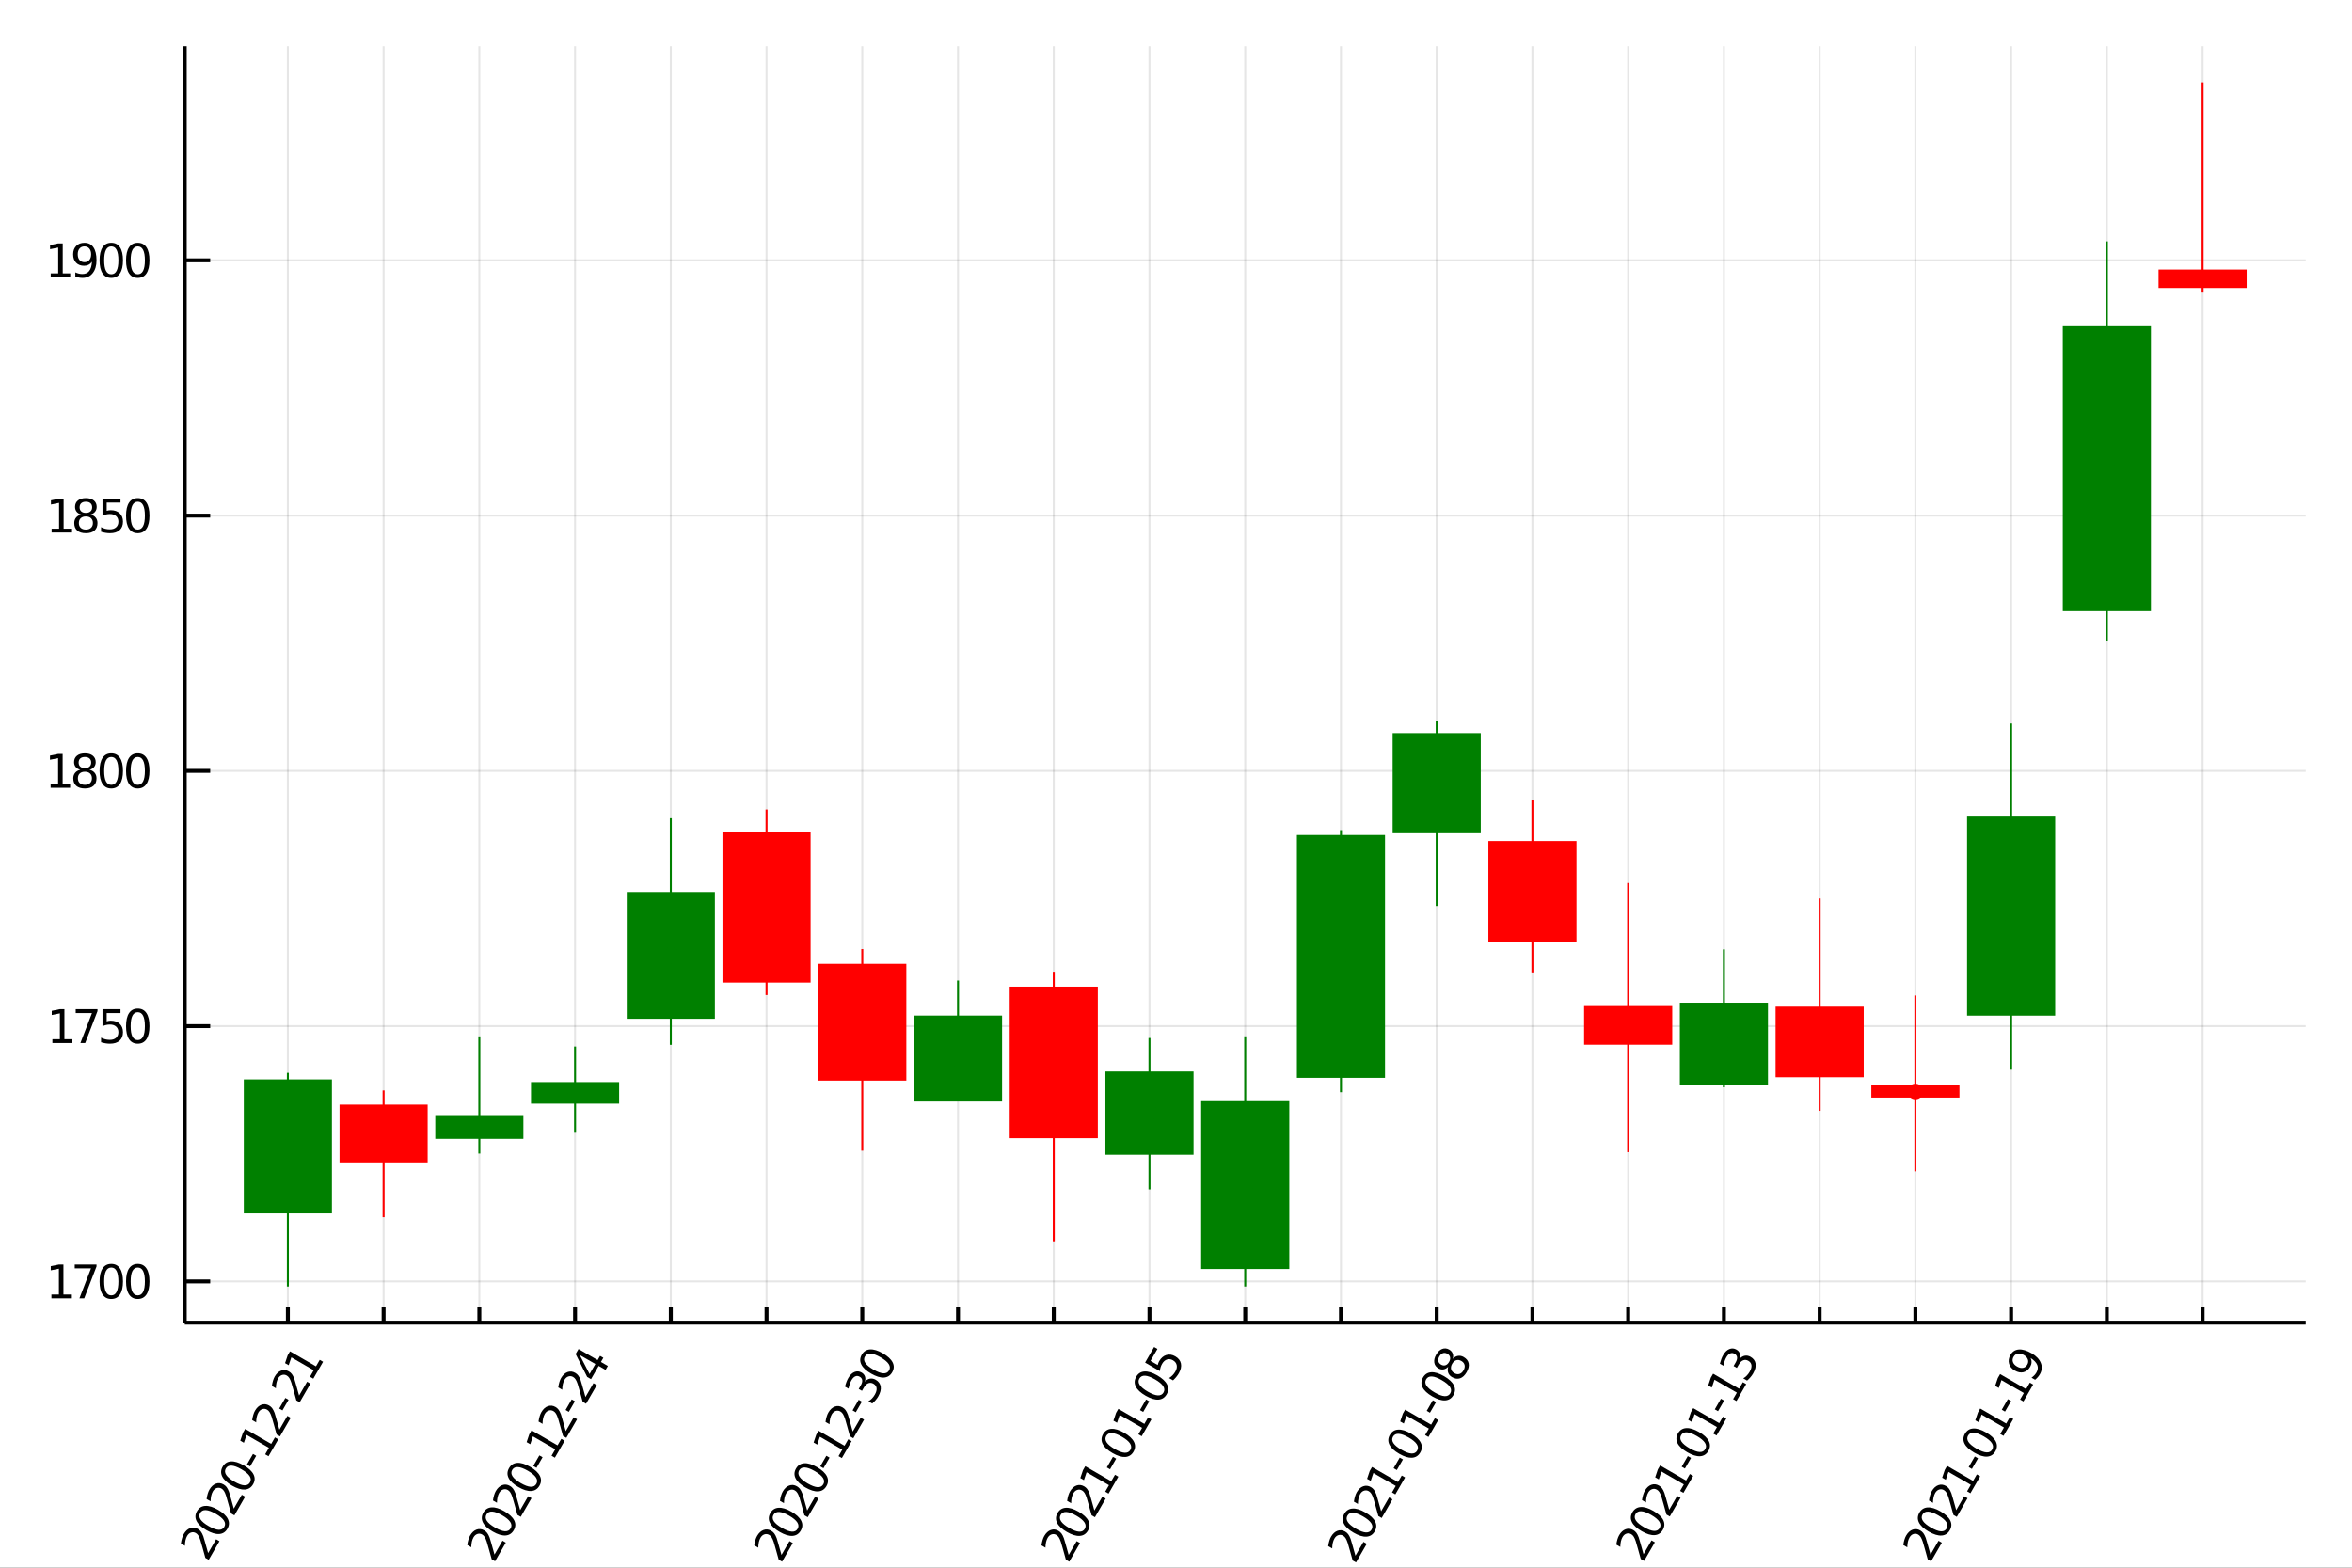 <?xml version="1.0" encoding="utf-8"?>
<svg xmlns="http://www.w3.org/2000/svg" xmlns:xlink="http://www.w3.org/1999/xlink" width="150" height="100" viewBox="0 0 600 400">
<rect x="0" y="0" width="600" height="400" fill="#333333" stroke="none"/>
<defs>
  <clipPath id="clip070">
    <rect x="0" y="0" width="600" height="400"/>
  </clipPath>
</defs>
<path clip-path="url(#clip070)" d="
M0 400 L600 400 L600 0 L0 0  Z
  " fill="#ffffff" fill-rule="evenodd" fill-opacity="1"/>
<defs>
  <clipPath id="clip071">
    <rect x="120" y="0" width="421" height="400"/>
  </clipPath>
</defs>
<path clip-path="url(#clip070)" d="
M47.13 337.479 L588.189 337.479 L588.189 11.811 L47.13 11.811  Z
  " fill="#ffffff" fill-rule="evenodd" fill-opacity="1"/>
<defs>
  <clipPath id="clip072">
    <rect x="47" y="11" width="542" height="327"/>
  </clipPath>
</defs>
<polyline clip-path="url(#clip072)" style="stroke:#000000; stroke-width:0.5; stroke-opacity:0.1; fill:none" points="
  73.433,337.479 73.433,11.811 
  "/>
<polyline clip-path="url(#clip072)" style="stroke:#000000; stroke-width:0.5; stroke-opacity:0.1; fill:none" points="
  97.856,337.479 97.856,11.811 
  "/>
<polyline clip-path="url(#clip072)" style="stroke:#000000; stroke-width:0.5; stroke-opacity:0.1; fill:none" points="
  122.278,337.479 122.278,11.811 
  "/>
<polyline clip-path="url(#clip072)" style="stroke:#000000; stroke-width:0.5; stroke-opacity:0.1; fill:none" points="
  146.701,337.479 146.701,11.811 
  "/>
<polyline clip-path="url(#clip072)" style="stroke:#000000; stroke-width:0.5; stroke-opacity:0.1; fill:none" points="
  171.124,337.479 171.124,11.811 
  "/>
<polyline clip-path="url(#clip072)" style="stroke:#000000; stroke-width:0.5; stroke-opacity:0.1; fill:none" points="
  195.546,337.479 195.546,11.811 
  "/>
<polyline clip-path="url(#clip072)" style="stroke:#000000; stroke-width:0.5; stroke-opacity:0.1; fill:none" points="
  219.969,337.479 219.969,11.811 
  "/>
<polyline clip-path="url(#clip072)" style="stroke:#000000; stroke-width:0.5; stroke-opacity:0.1; fill:none" points="
  244.391,337.479 244.391,11.811 
  "/>
<polyline clip-path="url(#clip072)" style="stroke:#000000; stroke-width:0.5; stroke-opacity:0.1; fill:none" points="
  268.814,337.479 268.814,11.811 
  "/>
<polyline clip-path="url(#clip072)" style="stroke:#000000; stroke-width:0.5; stroke-opacity:0.1; fill:none" points="
  293.237,337.479 293.237,11.811 
  "/>
<polyline clip-path="url(#clip072)" style="stroke:#000000; stroke-width:0.5; stroke-opacity:0.1; fill:none" points="
  317.659,337.479 317.659,11.811 
  "/>
<polyline clip-path="url(#clip072)" style="stroke:#000000; stroke-width:0.5; stroke-opacity:0.1; fill:none" points="
  342.082,337.479 342.082,11.811 
  "/>
<polyline clip-path="url(#clip072)" style="stroke:#000000; stroke-width:0.5; stroke-opacity:0.1; fill:none" points="
  366.505,337.479 366.505,11.811 
  "/>
<polyline clip-path="url(#clip072)" style="stroke:#000000; stroke-width:0.5; stroke-opacity:0.1; fill:none" points="
  390.927,337.479 390.927,11.811 
  "/>
<polyline clip-path="url(#clip072)" style="stroke:#000000; stroke-width:0.5; stroke-opacity:0.1; fill:none" points="
  415.35,337.479 415.35,11.811 
  "/>
<polyline clip-path="url(#clip072)" style="stroke:#000000; stroke-width:0.5; stroke-opacity:0.1; fill:none" points="
  439.773,337.479 439.773,11.811 
  "/>
<polyline clip-path="url(#clip072)" style="stroke:#000000; stroke-width:0.5; stroke-opacity:0.1; fill:none" points="
  464.195,337.479 464.195,11.811 
  "/>
<polyline clip-path="url(#clip072)" style="stroke:#000000; stroke-width:0.5; stroke-opacity:0.1; fill:none" points="
  488.618,337.479 488.618,11.811 
  "/>
<polyline clip-path="url(#clip072)" style="stroke:#000000; stroke-width:0.5; stroke-opacity:0.1; fill:none" points="
  513.041,337.479 513.041,11.811 
  "/>
<polyline clip-path="url(#clip072)" style="stroke:#000000; stroke-width:0.5; stroke-opacity:0.1; fill:none" points="
  537.463,337.479 537.463,11.811 
  "/>
<polyline clip-path="url(#clip072)" style="stroke:#000000; stroke-width:0.5; stroke-opacity:0.1; fill:none" points="
  561.886,337.479 561.886,11.811 
  "/>
<polyline clip-path="url(#clip070)" style="stroke:#000000; stroke-width:1; stroke-opacity:1; fill:none" points="
  47.13,337.479 588.189,337.479 
  "/>
<polyline clip-path="url(#clip070)" style="stroke:#000000; stroke-width:1; stroke-opacity:1; fill:none" points="
  73.433,337.479 73.433,333.571 
  "/>
<polyline clip-path="url(#clip070)" style="stroke:#000000; stroke-width:1; stroke-opacity:1; fill:none" points="
  97.856,337.479 97.856,333.571 
  "/>
<polyline clip-path="url(#clip070)" style="stroke:#000000; stroke-width:1; stroke-opacity:1; fill:none" points="
  122.278,337.479 122.278,333.571 
  "/>
<polyline clip-path="url(#clip070)" style="stroke:#000000; stroke-width:1; stroke-opacity:1; fill:none" points="
  146.701,337.479 146.701,333.571 
  "/>
<polyline clip-path="url(#clip070)" style="stroke:#000000; stroke-width:1; stroke-opacity:1; fill:none" points="
  171.124,337.479 171.124,333.571 
  "/>
<polyline clip-path="url(#clip070)" style="stroke:#000000; stroke-width:1; stroke-opacity:1; fill:none" points="
  195.546,337.479 195.546,333.571 
  "/>
<polyline clip-path="url(#clip070)" style="stroke:#000000; stroke-width:1; stroke-opacity:1; fill:none" points="
  219.969,337.479 219.969,333.571 
  "/>
<polyline clip-path="url(#clip070)" style="stroke:#000000; stroke-width:1; stroke-opacity:1; fill:none" points="
  244.391,337.479 244.391,333.571 
  "/>
<polyline clip-path="url(#clip070)" style="stroke:#000000; stroke-width:1; stroke-opacity:1; fill:none" points="
  268.814,337.479 268.814,333.571 
  "/>
<polyline clip-path="url(#clip070)" style="stroke:#000000; stroke-width:1; stroke-opacity:1; fill:none" points="
  293.237,337.479 293.237,333.571 
  "/>
<polyline clip-path="url(#clip070)" style="stroke:#000000; stroke-width:1; stroke-opacity:1; fill:none" points="
  317.659,337.479 317.659,333.571 
  "/>
<polyline clip-path="url(#clip070)" style="stroke:#000000; stroke-width:1; stroke-opacity:1; fill:none" points="
  342.082,337.479 342.082,333.571 
  "/>
<polyline clip-path="url(#clip070)" style="stroke:#000000; stroke-width:1; stroke-opacity:1; fill:none" points="
  366.505,337.479 366.505,333.571 
  "/>
<polyline clip-path="url(#clip070)" style="stroke:#000000; stroke-width:1; stroke-opacity:1; fill:none" points="
  390.927,337.479 390.927,333.571 
  "/>
<polyline clip-path="url(#clip070)" style="stroke:#000000; stroke-width:1; stroke-opacity:1; fill:none" points="
  415.35,337.479 415.35,333.571 
  "/>
<polyline clip-path="url(#clip070)" style="stroke:#000000; stroke-width:1; stroke-opacity:1; fill:none" points="
  439.773,337.479 439.773,333.571 
  "/>
<polyline clip-path="url(#clip070)" style="stroke:#000000; stroke-width:1; stroke-opacity:1; fill:none" points="
  464.195,337.479 464.195,333.571 
  "/>
<polyline clip-path="url(#clip070)" style="stroke:#000000; stroke-width:1; stroke-opacity:1; fill:none" points="
  488.618,337.479 488.618,333.571 
  "/>
<polyline clip-path="url(#clip070)" style="stroke:#000000; stroke-width:1; stroke-opacity:1; fill:none" points="
  513.041,337.479 513.041,333.571 
  "/>
<polyline clip-path="url(#clip070)" style="stroke:#000000; stroke-width:1; stroke-opacity:1; fill:none" points="
  537.463,337.479 537.463,333.571 
  "/>
<polyline clip-path="url(#clip070)" style="stroke:#000000; stroke-width:1; stroke-opacity:1; fill:none" points="
  561.886,337.479 561.886,333.571 
  "/>
<path clip-path="url(#clip070)" d="M 0 0 M53.091 396.281 L55.131 392.748 L55.983 393.24 L53.24 397.991 L52.388 397.499 Q52.124 396.578 51.695 395.007 Q51.263 393.428 51.12 393.005 Q50.854 392.203 50.588 391.796 Q50.32 391.381 49.955 391.169 Q49.358 390.825 48.739 391.029 Q48.123 391.228 47.736 391.9 Q47.461 392.376 47.319 393.002 Q47.181 393.624 47.169 394.419 L46.147 393.829 Q46.254 393.076 46.436 392.472 Q46.617 391.869 46.872 391.428 Q47.543 390.265 48.524 389.909 Q49.505 389.553 50.477 390.114 Q50.938 390.381 51.252 390.796 Q51.565 391.204 51.863 391.984 Q51.936 392.193 52.245 393.267 Q52.549 394.338 53.091 396.281 Z" fill="#000000" fill-rule="evenodd" fill-opacity="1" /><path clip-path="url(#clip070)" d="M 0 0 M51.05 386.042 Q50.599 386.824 51.142 387.665 Q51.683 388.499 53.227 389.39 Q54.766 390.278 55.763 390.333 Q56.758 390.38 57.21 389.598 Q57.664 388.811 57.123 387.978 Q56.58 387.136 55.041 386.248 Q53.498 385.357 52.502 385.31 Q51.505 385.255 51.05 386.042 M50.249 385.579 Q50.975 384.321 52.354 384.235 Q53.731 384.142 55.626 385.235 Q57.515 386.326 58.128 387.569 Q58.738 388.803 58.012 390.061 Q57.285 391.319 55.908 391.413 Q54.529 391.498 52.64 390.408 Q50.745 389.314 50.135 388.079 Q49.522 386.837 50.249 385.579 Z" fill="#000000" fill-rule="evenodd" fill-opacity="1" /><path clip-path="url(#clip070)" d="M 0 0 M59.645 384.93 L61.684 381.396 L62.536 381.888 L59.794 386.639 L58.941 386.148 Q58.678 385.227 58.248 383.656 Q57.817 382.077 57.674 381.653 Q57.408 380.852 57.142 380.444 Q56.874 380.029 56.508 379.818 Q55.912 379.474 55.293 379.678 Q54.677 379.877 54.289 380.548 Q54.014 381.024 53.873 381.651 Q53.735 382.273 53.723 383.068 L52.701 382.478 Q52.808 381.724 52.99 381.121 Q53.171 380.517 53.426 380.076 Q54.097 378.914 55.078 378.558 Q56.058 378.202 57.031 378.763 Q57.492 379.029 57.806 379.445 Q58.119 379.852 58.417 380.632 Q58.49 380.842 58.799 381.915 Q59.103 382.986 59.645 384.93 Z" fill="#000000" fill-rule="evenodd" fill-opacity="1" /><path clip-path="url(#clip070)" d="M 0 0 M57.604 374.691 Q57.153 375.472 57.696 376.314 Q58.237 377.148 59.781 378.039 Q61.319 378.927 62.317 378.982 Q63.312 379.028 63.764 378.247 Q64.218 377.46 63.677 376.626 Q63.134 375.785 61.595 374.896 Q60.051 374.005 59.056 373.958 Q58.059 373.904 57.604 374.691 M56.802 374.228 Q57.529 372.97 58.908 372.884 Q60.285 372.79 62.179 373.884 Q64.069 374.975 64.681 376.217 Q65.292 377.452 64.566 378.71 Q63.839 379.968 62.462 380.061 Q61.083 380.147 59.193 379.056 Q57.299 377.962 56.689 376.728 Q56.076 375.486 56.802 374.228 Z" fill="#000000" fill-rule="evenodd" fill-opacity="1" /><path clip-path="url(#clip070)" d="M 0 0 M62.98 373.678 L64.54 370.977 L65.362 371.451 L63.802 374.153 L62.98 373.678 Z" fill="#000000" fill-rule="evenodd" fill-opacity="1" /><path clip-path="url(#clip070)" d="M 0 0 M67.645 371.072 L68.6 369.418 L62.892 366.123 L62.214 368.13 L61.292 367.598 L61.964 365.6 L62.548 364.588 L69.179 368.416 L70.133 366.762 L70.986 367.254 L68.497 371.564 L67.645 371.072 Z" fill="#000000" fill-rule="evenodd" fill-opacity="1" /><path clip-path="url(#clip070)" d="M 0 0 M71.271 364.793 L73.311 361.259 L74.163 361.751 L71.42 366.502 L70.568 366.011 Q70.304 365.09 69.874 363.519 Q69.443 361.94 69.3 361.516 Q69.034 360.715 68.768 360.308 Q68.5 359.892 68.134 359.681 Q67.538 359.337 66.919 359.541 Q66.303 359.74 65.915 360.411 Q65.641 360.887 65.499 361.514 Q65.361 362.136 65.349 362.931 L64.327 362.341 Q64.434 361.587 64.616 360.984 Q64.797 360.38 65.052 359.939 Q65.723 358.777 66.704 358.421 Q67.684 358.065 68.657 358.626 Q69.118 358.892 69.432 359.308 Q69.745 359.715 70.043 360.496 Q70.116 360.705 70.425 361.778 Q70.729 362.849 71.271 364.793 Z" fill="#000000" fill-rule="evenodd" fill-opacity="1" /><path clip-path="url(#clip070)" d="M 0 0 M71.229 359.39 L72.789 356.688 L73.611 357.163 L72.051 359.864 L71.229 359.39 Z" fill="#000000" fill-rule="evenodd" fill-opacity="1" /><path clip-path="url(#clip070)" d="M 0 0 M76.297 356.087 L78.337 352.554 L79.189 353.046 L76.446 357.797 L75.594 357.305 Q75.33 356.385 74.9 354.814 Q74.469 353.235 74.326 352.811 Q74.06 352.01 73.794 351.602 Q73.526 351.187 73.16 350.976 Q72.564 350.631 71.945 350.835 Q71.329 351.034 70.941 351.706 Q70.666 352.182 70.525 352.809 Q70.387 353.43 70.375 354.226 L69.353 353.635 Q69.46 352.882 69.642 352.279 Q69.823 351.675 70.078 351.234 Q70.749 350.071 71.73 349.715 Q72.71 349.359 73.683 349.921 Q74.144 350.187 74.458 350.602 Q74.771 351.01 75.069 351.79 Q75.142 351.999 75.451 353.073 Q75.755 354.144 76.297 356.087 Z" fill="#000000" fill-rule="evenodd" fill-opacity="1" /><path clip-path="url(#clip070)" d="M 0 0 M79.072 351.281 L80.026 349.627 L74.318 346.332 L73.64 348.339 L72.718 347.807 L73.39 345.809 L73.975 344.797 L80.605 348.625 L81.56 346.971 L82.412 347.463 L79.924 351.773 L79.072 351.281 Z" fill="#000000" fill-rule="evenodd" fill-opacity="1" /><path clip-path="url(#clip070)" d="M 0 0 M126.145 396.652 L128.185 393.119 L129.037 393.611 L126.293 398.362 L125.441 397.87 Q125.178 396.949 124.748 395.378 Q124.317 393.799 124.174 393.376 Q123.908 392.574 123.642 392.167 Q123.374 391.751 123.008 391.54 Q122.412 391.196 121.793 391.4 Q121.177 391.599 120.789 392.27 Q120.514 392.747 120.373 393.373 Q120.235 393.995 120.223 394.79 L119.201 394.2 Q119.308 393.447 119.49 392.843 Q119.671 392.24 119.926 391.799 Q120.597 390.636 121.578 390.28 Q122.558 389.924 123.531 390.485 Q123.992 390.751 124.306 391.167 Q124.619 391.575 124.917 392.355 Q124.99 392.564 125.299 393.638 Q125.603 394.709 126.145 396.652 Z" fill="#000000" fill-rule="evenodd" fill-opacity="1" /><path clip-path="url(#clip070)" d="M 0 0 M124.104 386.413 Q123.653 387.195 124.196 388.036 Q124.737 388.87 126.281 389.761 Q127.819 390.649 128.817 390.704 Q129.812 390.751 130.264 389.969 Q130.718 389.182 130.177 388.349 Q129.634 387.507 128.095 386.619 Q126.551 385.728 125.556 385.681 Q124.559 385.626 124.104 386.413 M123.302 385.95 Q124.029 384.692 125.408 384.606 Q126.785 384.513 128.68 385.606 Q130.569 386.697 131.181 387.94 Q131.792 389.174 131.066 390.432 Q130.339 391.69 128.962 391.784 Q127.583 391.869 125.693 390.778 Q123.799 389.685 123.189 388.45 Q122.576 387.208 123.302 385.95 Z" fill="#000000" fill-rule="evenodd" fill-opacity="1" /><path clip-path="url(#clip070)" d="M 0 0 M132.698 385.301 L134.738 381.767 L135.59 382.259 L132.847 387.01 L131.995 386.518 Q131.732 385.598 131.302 384.027 Q130.871 382.448 130.728 382.024 Q130.462 381.223 130.196 380.815 Q129.928 380.4 129.562 380.189 Q128.966 379.844 128.347 380.048 Q127.731 380.247 127.343 380.919 Q127.068 381.395 126.927 382.022 Q126.788 382.643 126.777 383.439 L125.755 382.848 Q125.862 382.095 126.043 381.492 Q126.225 380.888 126.479 380.447 Q127.151 379.284 128.131 378.928 Q129.112 378.572 130.084 379.134 Q130.545 379.4 130.86 379.816 Q131.173 380.223 131.471 381.003 Q131.544 381.213 131.853 382.286 Q132.156 383.357 132.698 385.301 Z" fill="#000000" fill-rule="evenodd" fill-opacity="1" /><path clip-path="url(#clip070)" d="M 0 0 M130.658 375.061 Q130.207 375.843 130.75 376.685 Q131.291 377.518 132.835 378.41 Q134.373 379.298 135.371 379.353 Q136.366 379.399 136.817 378.618 Q137.272 377.831 136.731 376.997 Q136.187 376.156 134.649 375.267 Q133.105 374.376 132.11 374.329 Q131.112 374.275 130.658 375.061 M129.856 374.598 Q130.582 373.341 131.962 373.255 Q133.339 373.161 135.233 374.255 Q137.123 375.346 137.735 376.588 Q138.346 377.823 137.619 379.08 Q136.893 380.338 135.516 380.432 Q134.137 380.518 132.247 379.427 Q130.353 378.333 129.742 377.099 Q129.13 375.856 129.856 374.598 Z" fill="#000000" fill-rule="evenodd" fill-opacity="1" /><path clip-path="url(#clip070)" d="M 0 0 M136.034 374.049 L137.593 371.348 L138.415 371.822 L136.856 374.523 L136.034 374.049 Z" fill="#000000" fill-rule="evenodd" fill-opacity="1" /><path clip-path="url(#clip070)" d="M 0 0 M140.699 371.443 L141.654 369.789 L135.945 366.494 L135.268 368.501 L134.345 367.969 L135.018 365.971 L135.602 364.959 L142.232 368.787 L143.187 367.133 L144.039 367.625 L141.551 371.935 L140.699 371.443 Z" fill="#000000" fill-rule="evenodd" fill-opacity="1" /><path clip-path="url(#clip070)" d="M 0 0 M144.324 365.164 L146.364 361.63 L147.216 362.122 L144.473 366.873 L143.621 366.381 Q143.358 365.461 142.928 363.89 Q142.497 362.311 142.354 361.887 Q142.088 361.086 141.822 360.678 Q141.554 360.263 141.188 360.052 Q140.592 359.707 139.973 359.911 Q139.357 360.11 138.969 360.782 Q138.694 361.258 138.553 361.885 Q138.414 362.507 138.403 363.302 L137.381 362.711 Q137.488 361.958 137.67 361.355 Q137.851 360.751 138.106 360.31 Q138.777 359.147 139.758 358.791 Q140.738 358.435 141.71 358.997 Q142.172 359.263 142.486 359.679 Q142.799 360.086 143.097 360.866 Q143.17 361.076 143.479 362.149 Q143.783 363.22 144.324 365.164 Z" fill="#000000" fill-rule="evenodd" fill-opacity="1" /><path clip-path="url(#clip070)" d="M 0 0 M144.283 359.761 L145.843 357.059 L146.665 357.534 L145.105 360.235 L144.283 359.761 Z" fill="#000000" fill-rule="evenodd" fill-opacity="1" /><path clip-path="url(#clip070)" d="M 0 0 M149.35 356.458 L151.39 352.925 L152.242 353.417 L149.499 358.168 L148.647 357.676 Q148.384 356.755 147.954 355.184 Q147.523 353.605 147.38 353.182 Q147.114 352.381 146.848 351.973 Q146.58 351.558 146.214 351.346 Q145.618 351.002 144.999 351.206 Q144.383 351.405 143.995 352.077 Q143.72 352.553 143.579 353.179 Q143.441 353.801 143.429 354.596 L142.407 354.006 Q142.514 353.253 142.696 352.649 Q142.877 352.046 143.132 351.605 Q143.803 350.442 144.784 350.086 Q145.764 349.73 146.736 350.291 Q147.198 350.558 147.512 350.973 Q147.825 351.381 148.123 352.161 Q148.196 352.37 148.505 353.444 Q148.809 354.515 149.35 356.458 Z" fill="#000000" fill-rule="evenodd" fill-opacity="1" /><path clip-path="url(#clip070)" d="M 0 0 M147.882 345.727 L150.4 350.589 L151.876 348.033 L147.882 345.727 M146.846 345.483 L147.581 344.21 L152.457 347.026 L153.074 345.958 L153.916 346.444 L153.299 347.512 L155.064 348.53 L154.482 349.538 L152.718 348.519 L150.768 351.897 L149.79 351.333 L146.846 345.483 Z" fill="#000000" fill-rule="evenodd" fill-opacity="1" /><path clip-path="url(#clip070)" d="M 0 0 M199.355 396.752 L201.395 393.219 L202.247 393.711 L199.504 398.462 L198.652 397.97 Q198.388 397.049 197.958 395.478 Q197.527 393.899 197.384 393.476 Q197.118 392.675 196.852 392.267 Q196.584 391.852 196.218 391.64 Q195.622 391.296 195.003 391.5 Q194.387 391.699 193.999 392.371 Q193.724 392.847 193.583 393.473 Q193.445 394.095 193.433 394.89 L192.411 394.3 Q192.518 393.547 192.7 392.943 Q192.881 392.34 193.136 391.899 Q193.807 390.736 194.788 390.38 Q195.768 390.024 196.741 390.586 Q197.202 390.852 197.516 391.267 Q197.829 391.675 198.127 392.455 Q198.2 392.664 198.509 393.738 Q198.813 394.809 199.355 396.752 Z" fill="#000000" fill-rule="evenodd" fill-opacity="1" /><path clip-path="url(#clip070)" d="M 0 0 M197.314 386.513 Q196.863 387.295 197.406 388.136 Q197.947 388.97 199.491 389.861 Q201.029 390.75 202.027 390.804 Q203.022 390.851 203.474 390.069 Q203.928 389.282 203.387 388.449 Q202.844 387.607 201.305 386.719 Q199.761 385.828 198.766 385.781 Q197.769 385.726 197.314 386.513 M196.512 386.05 Q197.239 384.792 198.618 384.706 Q199.995 384.613 201.89 385.707 Q203.779 386.797 204.391 388.04 Q205.002 389.274 204.276 390.532 Q203.549 391.79 202.172 391.884 Q200.793 391.97 198.903 390.879 Q197.009 389.785 196.399 388.55 Q195.786 387.308 196.512 386.05 Z" fill="#000000" fill-rule="evenodd" fill-opacity="1" /><path clip-path="url(#clip070)" d="M 0 0 M205.908 385.401 L207.948 381.868 L208.8 382.359 L206.057 387.111 L205.205 386.619 Q204.942 385.698 204.512 384.127 Q204.081 382.548 203.938 382.125 Q203.672 381.323 203.406 380.916 Q203.138 380.5 202.772 380.289 Q202.176 379.945 201.557 380.149 Q200.941 380.348 200.553 381.019 Q200.278 381.495 200.137 382.122 Q199.998 382.744 199.987 383.539 L198.965 382.949 Q199.072 382.196 199.253 381.592 Q199.435 380.988 199.69 380.547 Q200.361 379.385 201.341 379.029 Q202.322 378.673 203.294 379.234 Q203.755 379.5 204.07 379.916 Q204.383 380.323 204.681 381.104 Q204.754 381.313 205.063 382.387 Q205.367 383.457 205.908 385.401 Z" fill="#000000" fill-rule="evenodd" fill-opacity="1" /><path clip-path="url(#clip070)" d="M 0 0 M203.868 375.162 Q203.417 375.943 203.96 376.785 Q204.501 377.619 206.045 378.51 Q207.583 379.398 208.581 379.453 Q209.576 379.5 210.027 378.718 Q210.482 377.931 209.941 377.097 Q209.397 376.256 207.859 375.367 Q206.315 374.476 205.32 374.429 Q204.322 374.375 203.868 375.162 M203.066 374.699 Q203.793 373.441 205.172 373.355 Q206.549 373.261 208.443 374.355 Q210.333 375.446 210.945 376.688 Q211.556 377.923 210.829 379.181 Q210.103 380.439 208.726 380.532 Q207.347 380.618 205.457 379.527 Q203.563 378.433 202.952 377.199 Q202.34 375.957 203.066 374.699 Z" fill="#000000" fill-rule="evenodd" fill-opacity="1" /><path clip-path="url(#clip070)" d="M 0 0 M209.244 374.149 L210.803 371.448 L211.625 371.922 L210.066 374.624 L209.244 374.149 Z" fill="#000000" fill-rule="evenodd" fill-opacity="1" /><path clip-path="url(#clip070)" d="M 0 0 M213.909 371.543 L214.864 369.89 L209.156 366.594 L208.478 368.601 L207.555 368.069 L208.228 366.071 L208.812 365.059 L215.443 368.887 L216.397 367.233 L217.249 367.725 L214.761 372.035 L213.909 371.543 Z" fill="#000000" fill-rule="evenodd" fill-opacity="1" /><path clip-path="url(#clip070)" d="M 0 0 M217.535 365.264 L219.574 361.731 L220.426 362.222 L217.683 366.974 L216.831 366.482 Q216.568 365.561 216.138 363.99 Q215.707 362.411 215.564 361.988 Q215.298 361.186 215.032 360.779 Q214.764 360.363 214.398 360.152 Q213.802 359.808 213.183 360.012 Q212.567 360.211 212.179 360.882 Q211.904 361.358 211.763 361.985 Q211.625 362.607 211.613 363.402 L210.591 362.812 Q210.698 362.059 210.88 361.455 Q211.061 360.851 211.316 360.41 Q211.987 359.248 212.968 358.892 Q213.948 358.536 214.92 359.097 Q215.382 359.363 215.696 359.779 Q216.009 360.186 216.307 360.967 Q216.38 361.176 216.689 362.25 Q216.993 363.32 217.535 365.264 Z" fill="#000000" fill-rule="evenodd" fill-opacity="1" /><path clip-path="url(#clip070)" d="M 0 0 M217.493 359.861 L219.053 357.159 L219.875 357.634 L218.315 360.335 L217.493 359.861 Z" fill="#000000" fill-rule="evenodd" fill-opacity="1" /><path clip-path="url(#clip070)" d="M 0 0 M220.645 352.526 Q221.22 351.889 221.946 351.767 Q222.674 351.639 223.396 352.056 Q224.504 352.695 224.67 353.807 Q224.837 354.919 224.027 356.322 Q223.755 356.793 223.37 357.24 Q222.993 357.684 222.501 358.108 L221.524 357.544 Q222.013 357.264 222.427 356.836 Q222.842 356.407 223.157 355.861 Q223.707 354.908 223.618 354.195 Q223.531 353.477 222.814 353.063 Q222.153 352.681 221.513 352.933 Q220.871 353.177 220.393 354.004 L219.89 354.876 L219.058 354.396 L219.585 353.484 Q220.016 352.737 219.949 352.17 Q219.877 351.601 219.315 351.277 Q218.739 350.944 218.196 351.179 Q217.651 351.405 217.211 352.167 Q216.971 352.583 216.786 353.111 Q216.601 353.639 216.462 354.32 L215.56 353.8 Q215.732 353.131 215.941 352.583 Q216.154 352.031 216.411 351.585 Q217.077 350.432 217.991 350.064 Q218.899 349.694 219.792 350.209 Q220.413 350.568 220.639 351.172 Q220.859 351.774 220.645 352.526 Z" fill="#000000" fill-rule="evenodd" fill-opacity="1" /><path clip-path="url(#clip070)" d="M 0 0 M220.639 346.114 Q220.187 346.896 220.731 347.737 Q221.272 348.571 222.815 349.462 Q224.354 350.35 225.351 350.405 Q226.347 350.452 226.798 349.67 Q227.253 348.883 226.711 348.05 Q226.168 347.208 224.63 346.32 Q223.086 345.428 222.091 345.382 Q221.093 345.327 220.639 346.114 M219.837 345.651 Q220.563 344.393 221.943 344.307 Q223.32 344.214 225.214 345.307 Q227.104 346.398 227.716 347.641 Q228.326 348.875 227.6 350.133 Q226.874 351.391 225.497 351.485 Q224.117 351.57 222.228 350.479 Q220.334 349.386 219.723 348.151 Q219.111 346.909 219.837 345.651 Z" fill="#000000" fill-rule="evenodd" fill-opacity="1" /><path clip-path="url(#clip070)" d="M 0 0 M272.62 396.757 L274.66 393.224 L275.512 393.716 L272.769 398.467 L271.917 397.975 Q271.653 397.054 271.223 395.483 Q270.792 393.904 270.649 393.481 Q270.383 392.68 270.117 392.272 Q269.849 391.857 269.483 391.646 Q268.887 391.301 268.268 391.505 Q267.652 391.704 267.264 392.376 Q266.989 392.852 266.848 393.479 Q266.71 394.1 266.698 394.895 L265.676 394.305 Q265.783 393.552 265.965 392.948 Q266.146 392.345 266.401 391.904 Q267.072 390.741 268.053 390.385 Q269.033 390.029 270.006 390.591 Q270.467 390.857 270.781 391.272 Q271.094 391.68 271.392 392.46 Q271.465 392.669 271.774 393.743 Q272.078 394.814 272.62 396.757 Z" fill="#000000" fill-rule="evenodd" fill-opacity="1" /><path clip-path="url(#clip070)" d="M 0 0 M270.579 386.518 Q270.128 387.3 270.671 388.141 Q271.212 388.975 272.756 389.866 Q274.294 390.755 275.292 390.809 Q276.287 390.856 276.739 390.074 Q277.193 389.287 276.652 388.454 Q276.109 387.612 274.57 386.724 Q273.026 385.833 272.031 385.786 Q271.034 385.731 270.579 386.518 M269.777 386.055 Q270.504 384.797 271.883 384.712 Q273.26 384.618 275.155 385.712 Q277.044 386.802 277.656 388.045 Q278.267 389.279 277.541 390.537 Q276.814 391.795 275.437 391.889 Q274.058 391.975 272.168 390.884 Q270.274 389.79 269.664 388.555 Q269.051 387.313 269.777 386.055 Z" fill="#000000" fill-rule="evenodd" fill-opacity="1" /><path clip-path="url(#clip070)" d="M 0 0 M279.173 385.406 L281.213 381.873 L282.065 382.364 L279.322 387.116 L278.47 386.624 Q278.207 385.703 277.777 384.132 Q277.346 382.553 277.203 382.13 Q276.937 381.328 276.671 380.921 Q276.403 380.505 276.037 380.294 Q275.441 379.95 274.822 380.154 Q274.206 380.353 273.818 381.024 Q273.543 381.5 273.402 382.127 Q273.263 382.749 273.252 383.544 L272.23 382.954 Q272.337 382.201 272.518 381.597 Q272.7 380.993 272.955 380.552 Q273.626 379.39 274.606 379.034 Q275.587 378.678 276.559 379.239 Q277.021 379.505 277.335 379.921 Q277.648 380.328 277.946 381.109 Q278.019 381.318 278.328 382.392 Q278.632 383.462 279.173 385.406 Z" fill="#000000" fill-rule="evenodd" fill-opacity="1" /><path clip-path="url(#clip070)" d="M 0 0 M281.948 380.6 L282.903 378.946 L277.195 375.65 L276.517 377.658 L275.595 377.125 L276.267 375.128 L276.851 374.115 L283.482 377.943 L284.437 376.29 L285.289 376.781 L282.8 381.091 L281.948 380.6 Z" fill="#000000" fill-rule="evenodd" fill-opacity="1" /><path clip-path="url(#clip070)" d="M 0 0 M282.356 374.42 L283.915 371.718 L284.737 372.193 L283.177 374.894 L282.356 374.42 Z" fill="#000000" fill-rule="evenodd" fill-opacity="1" /><path clip-path="url(#clip070)" d="M 0 0 M282.205 366.381 Q281.754 367.163 282.297 368.004 Q282.838 368.838 284.382 369.729 Q285.921 370.618 286.918 370.672 Q287.913 370.719 288.365 369.937 Q288.819 369.15 288.278 368.317 Q287.735 367.475 286.196 366.587 Q284.653 365.696 283.657 365.649 Q282.66 365.594 282.205 366.381 M281.404 365.918 Q282.13 364.66 283.509 364.575 Q284.886 364.481 286.781 365.575 Q288.67 366.665 289.283 367.908 Q289.893 369.142 289.167 370.4 Q288.44 371.658 287.063 371.752 Q285.684 371.838 283.795 370.747 Q281.9 369.653 281.29 368.418 Q280.677 367.176 281.404 365.918 Z" fill="#000000" fill-rule="evenodd" fill-opacity="1" /><path clip-path="url(#clip070)" d="M 0 0 M290.397 365.965 L291.352 364.312 L285.644 361.016 L284.966 363.023 L284.044 362.491 L284.716 360.493 L285.3 359.481 L291.931 363.309 L292.886 361.655 L293.738 362.147 L291.249 366.457 L290.397 365.965 Z" fill="#000000" fill-rule="evenodd" fill-opacity="1" /><path clip-path="url(#clip070)" d="M 0 0 M290.805 359.786 L292.364 357.084 L293.186 357.559 L291.627 360.26 L290.805 359.786 Z" fill="#000000" fill-rule="evenodd" fill-opacity="1" /><path clip-path="url(#clip070)" d="M 0 0 M290.654 351.747 Q290.203 352.529 290.746 353.37 Q291.287 354.204 292.831 355.095 Q294.37 355.983 295.367 356.038 Q296.362 356.085 296.814 355.303 Q297.268 354.516 296.727 353.683 Q296.184 352.841 294.645 351.953 Q293.102 351.062 292.106 351.015 Q291.109 350.96 290.654 351.747 M289.853 351.284 Q290.579 350.026 291.958 349.94 Q293.335 349.847 295.23 350.94 Q297.119 352.031 297.732 353.274 Q298.342 354.508 297.616 355.766 Q296.889 357.024 295.512 357.118 Q294.133 357.203 292.244 356.113 Q290.349 355.019 289.739 353.784 Q289.126 352.542 289.853 351.284 Z" fill="#000000" fill-rule="evenodd" fill-opacity="1" /><path clip-path="url(#clip070)" d="M 0 0 M292.12 347.669 L294.415 343.694 L295.267 344.186 L293.508 347.233 L295.342 348.292 Q295.394 348.028 295.486 347.788 Q295.574 347.544 295.701 347.323 Q296.424 346.071 297.533 345.735 Q298.642 345.4 299.815 346.077 Q301.023 346.774 301.26 347.914 Q301.493 349.05 300.703 350.419 Q300.431 350.89 300.067 351.335 Q299.706 351.774 299.245 352.203 L298.228 351.616 Q298.734 351.306 299.132 350.895 Q299.53 350.483 299.84 349.947 Q300.34 349.08 300.176 348.31 Q300.012 347.541 299.231 347.089 Q298.449 346.638 297.7 346.881 Q296.952 347.124 296.452 347.991 Q296.217 348.397 296.073 348.855 Q295.932 349.308 295.879 349.839 L292.12 347.669 Z" fill="#000000" fill-rule="evenodd" fill-opacity="1" /><path clip-path="url(#clip070)" d="M 0 0 M345.775 396.953 L347.815 393.419 L348.667 393.911 L345.924 398.662 L345.072 398.171 Q344.808 397.25 344.379 395.679 Q343.947 394.1 343.804 393.677 Q343.538 392.875 343.272 392.468 Q343.004 392.052 342.638 391.841 Q342.042 391.497 341.423 391.701 Q340.807 391.9 340.419 392.571 Q340.145 393.047 340.003 393.674 Q339.865 394.296 339.853 395.091 L338.831 394.501 Q338.938 393.747 339.12 393.144 Q339.301 392.54 339.556 392.099 Q340.227 390.937 341.208 390.581 Q342.188 390.225 343.161 390.786 Q343.622 391.052 343.936 391.468 Q344.249 391.875 344.547 392.656 Q344.62 392.865 344.929 393.939 Q345.233 395.009 345.775 396.953 Z" fill="#000000" fill-rule="evenodd" fill-opacity="1" /><path clip-path="url(#clip070)" d="M 0 0 M343.734 386.714 Q343.283 387.495 343.826 388.337 Q344.367 389.171 345.911 390.062 Q347.45 390.95 348.447 391.005 Q349.442 391.052 349.894 390.27 Q350.348 389.483 349.807 388.649 Q349.264 387.808 347.725 386.919 Q346.182 386.028 345.186 385.981 Q344.189 385.927 343.734 386.714 M342.933 386.251 Q343.659 384.993 345.038 384.907 Q346.415 384.813 348.31 385.907 Q350.199 386.998 350.812 388.24 Q351.422 389.475 350.696 390.733 Q349.969 391.991 348.592 392.084 Q347.213 392.17 345.324 391.079 Q343.429 389.985 342.819 388.751 Q342.206 387.509 342.933 386.251 Z" fill="#000000" fill-rule="evenodd" fill-opacity="1" /><path clip-path="url(#clip070)" d="M 0 0 M352.329 385.601 L354.368 382.068 L355.22 382.56 L352.477 387.311 L351.625 386.819 Q351.362 385.898 350.932 384.327 Q350.501 382.748 350.358 382.325 Q350.092 381.524 349.826 381.116 Q349.558 380.701 349.192 380.489 Q348.596 380.145 347.977 380.349 Q347.361 380.548 346.973 381.22 Q346.698 381.696 346.557 382.322 Q346.419 382.944 346.407 383.739 L345.385 383.149 Q345.492 382.396 345.674 381.792 Q345.855 381.189 346.11 380.748 Q346.781 379.585 347.762 379.229 Q348.742 378.873 349.714 379.434 Q350.176 379.701 350.49 380.116 Q350.803 380.524 351.101 381.304 Q351.174 381.513 351.483 382.587 Q351.787 383.658 352.329 385.601 Z" fill="#000000" fill-rule="evenodd" fill-opacity="1" /><path clip-path="url(#clip070)" d="M 0 0 M355.103 380.795 L356.058 379.141 L350.35 375.845 L349.672 377.853 L348.75 377.321 L349.422 375.323 L350.006 374.311 L356.637 378.139 L357.592 376.485 L358.444 376.977 L355.955 381.287 L355.103 380.795 Z" fill="#000000" fill-rule="evenodd" fill-opacity="1" /><path clip-path="url(#clip070)" d="M 0 0 M355.511 374.615 L357.07 371.914 L357.892 372.388 L356.333 375.09 L355.511 374.615 Z" fill="#000000" fill-rule="evenodd" fill-opacity="1" /><path clip-path="url(#clip070)" d="M 0 0 M355.361 366.577 Q354.909 367.358 355.452 368.2 Q355.993 369.034 357.537 369.925 Q359.076 370.813 360.073 370.868 Q361.068 370.915 361.52 370.133 Q361.974 369.346 361.433 368.512 Q360.89 367.671 359.351 366.782 Q357.808 365.891 356.812 365.844 Q355.815 365.79 355.361 366.577 M354.559 366.114 Q355.285 364.856 356.664 364.77 Q358.041 364.676 359.936 365.77 Q361.825 366.861 362.438 368.103 Q363.048 369.338 362.322 370.596 Q361.595 371.854 360.218 371.947 Q358.839 372.033 356.95 370.942 Q355.055 369.848 354.445 368.614 Q353.832 367.372 354.559 366.114 Z" fill="#000000" fill-rule="evenodd" fill-opacity="1" /><path clip-path="url(#clip070)" d="M 0 0 M363.552 366.161 L364.507 364.507 L358.799 361.211 L358.121 363.219 L357.199 362.686 L357.871 360.689 L358.456 359.677 L365.086 363.505 L366.041 361.851 L366.893 362.343 L364.404 366.653 L363.552 366.161 Z" fill="#000000" fill-rule="evenodd" fill-opacity="1" /><path clip-path="url(#clip070)" d="M 0 0 M363.96 359.981 L365.519 357.28 L366.341 357.754 L364.782 360.456 L363.96 359.981 Z" fill="#000000" fill-rule="evenodd" fill-opacity="1" /><path clip-path="url(#clip070)" d="M 0 0 M363.81 351.942 Q363.358 352.724 363.901 353.566 Q364.442 354.399 365.986 355.291 Q367.525 356.179 368.522 356.234 Q369.518 356.28 369.969 355.499 Q370.423 354.712 369.882 353.878 Q369.339 353.037 367.8 352.148 Q366.257 351.257 365.261 351.21 Q364.264 351.156 363.81 351.942 M363.008 351.479 Q363.734 350.222 365.113 350.136 Q366.49 350.042 368.385 351.136 Q370.274 352.227 370.887 353.469 Q371.497 354.704 370.771 355.962 Q370.045 357.219 368.667 357.313 Q367.288 357.399 365.399 356.308 Q363.504 355.214 362.894 353.98 Q362.281 352.737 363.008 351.479 Z" fill="#000000" fill-rule="evenodd" fill-opacity="1" /><path clip-path="url(#clip070)" d="M 0 0 M370.449 347.977 Q370.032 348.699 370.178 349.338 Q370.327 349.972 371.003 350.362 Q371.68 350.753 372.303 350.565 Q372.929 350.372 373.346 349.65 Q373.762 348.928 373.617 348.289 Q373.466 347.648 372.794 347.26 Q372.118 346.869 371.492 347.063 Q370.868 347.251 370.449 347.977 M369.433 348.741 Q368.897 349.3 368.24 349.408 Q367.585 349.512 366.944 349.141 Q366.047 348.623 365.893 347.686 Q365.742 346.743 366.384 345.631 Q367.03 344.513 367.918 344.178 Q368.807 343.842 369.704 344.36 Q370.346 344.73 370.58 345.354 Q370.818 345.972 370.605 346.711 Q371.198 346.078 371.929 345.958 Q372.662 345.834 373.379 346.248 Q374.466 346.876 374.663 347.878 Q374.862 348.875 374.148 350.113 Q373.433 351.351 372.467 351.682 Q371.503 352.008 370.416 351.38 Q369.699 350.966 369.44 350.269 Q369.181 349.571 369.433 348.741 M367.621 348.189 Q368.202 348.524 368.736 348.352 Q369.273 348.174 369.652 347.517 Q370.028 346.866 369.914 346.312 Q369.802 345.753 369.221 345.417 Q368.639 345.082 368.099 345.265 Q367.562 345.442 367.186 346.094 Q366.807 346.75 366.922 347.304 Q367.039 347.853 367.621 348.189 Z" fill="#000000" fill-rule="evenodd" fill-opacity="1" /><path clip-path="url(#clip070)" d="M 0 0 M419.265 396.567 L421.305 393.034 L422.157 393.525 L419.414 398.277 L418.562 397.785 Q418.299 396.864 417.869 395.293 Q417.438 393.714 417.295 393.291 Q417.029 392.489 416.763 392.082 Q416.495 391.666 416.129 391.455 Q415.533 391.111 414.914 391.315 Q414.298 391.514 413.91 392.185 Q413.635 392.661 413.494 393.288 Q413.355 393.91 413.344 394.705 L412.322 394.115 Q412.429 393.362 412.61 392.758 Q412.792 392.154 413.047 391.713 Q413.718 390.551 414.698 390.195 Q415.679 389.839 416.651 390.4 Q417.113 390.666 417.427 391.082 Q417.74 391.49 418.038 392.27 Q418.111 392.479 418.42 393.553 Q418.724 394.623 419.265 396.567 Z" fill="#000000" fill-rule="evenodd" fill-opacity="1" /><path clip-path="url(#clip070)" d="M 0 0 M417.225 386.328 Q416.774 387.11 417.317 387.951 Q417.858 388.785 419.402 389.676 Q420.94 390.564 421.938 390.619 Q422.933 390.666 423.385 389.884 Q423.839 389.097 423.298 388.263 Q422.754 387.422 421.216 386.534 Q419.672 385.642 418.677 385.596 Q417.679 385.541 417.225 386.328 M416.423 385.865 Q417.15 384.607 418.529 384.521 Q419.906 384.427 421.8 385.521 Q423.69 386.612 424.302 387.854 Q424.913 389.089 424.186 390.347 Q423.46 391.605 422.083 391.698 Q420.704 391.784 418.814 390.693 Q416.92 389.599 416.309 388.365 Q415.697 387.123 416.423 385.865 Z" fill="#000000" fill-rule="evenodd" fill-opacity="1" /><path clip-path="url(#clip070)" d="M 0 0 M425.819 385.215 L427.859 381.682 L428.711 382.174 L425.968 386.925 L425.116 386.433 Q424.852 385.513 424.423 383.941 Q423.992 382.363 423.848 381.939 Q423.583 381.138 423.317 380.73 Q423.049 380.315 422.683 380.104 Q422.087 379.759 421.468 379.963 Q420.852 380.162 420.464 380.834 Q420.189 381.31 420.048 381.937 Q419.909 382.558 419.898 383.354 L418.875 382.763 Q418.983 382.01 419.164 381.406 Q419.346 380.803 419.6 380.362 Q420.272 379.199 421.252 378.843 Q422.233 378.487 423.205 379.049 Q423.666 379.315 423.981 379.73 Q424.294 380.138 424.592 380.918 Q424.665 381.127 424.973 382.201 Q425.277 383.272 425.819 385.215 Z" fill="#000000" fill-rule="evenodd" fill-opacity="1" /><path clip-path="url(#clip070)" d="M 0 0 M428.594 380.409 L429.549 378.755 L423.841 375.46 L423.163 377.467 L422.241 376.935 L422.913 374.937 L423.497 373.925 L430.128 377.753 L431.083 376.099 L431.935 376.591 L429.446 380.901 L428.594 380.409 Z" fill="#000000" fill-rule="evenodd" fill-opacity="1" /><path clip-path="url(#clip070)" d="M 0 0 M429.001 374.229 L430.561 371.528 L431.383 372.002 L429.823 374.704 L429.001 374.229 Z" fill="#000000" fill-rule="evenodd" fill-opacity="1" /><path clip-path="url(#clip070)" d="M 0 0 M428.851 366.191 Q428.4 366.973 428.943 367.814 Q429.484 368.648 431.028 369.539 Q432.566 370.427 433.564 370.482 Q434.559 370.529 435.011 369.747 Q435.465 368.96 434.924 368.126 Q434.381 367.285 432.842 366.397 Q431.298 365.505 430.303 365.459 Q429.306 365.404 428.851 366.191 M428.049 365.728 Q428.776 364.47 430.155 364.384 Q431.532 364.29 433.426 365.384 Q435.316 366.475 435.928 367.717 Q436.539 368.952 435.812 370.21 Q435.086 371.468 433.709 371.561 Q432.33 371.647 430.44 370.556 Q428.546 369.463 427.936 368.228 Q427.323 366.986 428.049 365.728 Z" fill="#000000" fill-rule="evenodd" fill-opacity="1" /><path clip-path="url(#clip070)" d="M 0 0 M437.043 365.775 L437.998 364.121 L432.29 360.825 L431.612 362.833 L430.69 362.301 L431.362 360.303 L431.946 359.291 L438.577 363.119 L439.532 361.465 L440.384 361.957 L437.895 366.267 L437.043 365.775 Z" fill="#000000" fill-rule="evenodd" fill-opacity="1" /><path clip-path="url(#clip070)" d="M 0 0 M437.45 359.595 L439.01 356.894 L439.832 357.368 L438.272 360.07 L437.45 359.595 Z" fill="#000000" fill-rule="evenodd" fill-opacity="1" /><path clip-path="url(#clip070)" d="M 0 0 M442.115 356.989 L443.07 355.336 L437.362 352.04 L436.684 354.047 L435.762 353.515 L436.434 351.518 L437.019 350.505 L443.649 354.333 L444.604 352.679 L445.456 353.171 L442.967 357.481 L442.115 356.989 Z" fill="#000000" fill-rule="evenodd" fill-opacity="1" /><path clip-path="url(#clip070)" d="M 0 0 M443.826 346.677 Q444.401 346.04 445.126 345.918 Q445.855 345.791 446.576 346.207 Q447.684 346.847 447.851 347.959 Q448.017 349.07 447.207 350.474 Q446.935 350.945 446.551 351.391 Q446.174 351.835 445.682 352.259 L444.704 351.695 Q445.193 351.416 445.608 350.987 Q446.022 350.558 446.338 350.012 Q446.888 349.06 446.798 348.347 Q446.712 347.628 445.995 347.215 Q445.333 346.833 444.693 347.085 Q444.051 347.329 443.574 348.156 L443.07 349.028 L442.238 348.547 L442.765 347.635 Q443.196 346.888 443.129 346.322 Q443.057 345.752 442.496 345.428 Q441.919 345.095 441.376 345.33 Q440.831 345.556 440.391 346.318 Q440.151 346.734 439.967 347.262 Q439.782 347.791 439.643 348.472 L438.74 347.951 Q438.913 347.282 439.122 346.735 Q439.334 346.182 439.592 345.736 Q440.257 344.583 441.171 344.216 Q442.08 343.845 442.972 344.36 Q443.593 344.719 443.819 345.324 Q444.04 345.925 443.826 346.677 Z" fill="#000000" fill-rule="evenodd" fill-opacity="1" /><path clip-path="url(#clip070)" d="M 0 0 M492.476 396.667 L494.515 393.134 L495.367 393.626 L492.624 398.377 L491.772 397.885 Q491.509 396.964 491.079 395.393 Q490.648 393.814 490.505 393.391 Q490.239 392.589 489.973 392.182 Q489.705 391.767 489.339 391.555 Q488.743 391.211 488.124 391.415 Q487.508 391.614 487.12 392.285 Q486.845 392.762 486.704 393.388 Q486.566 394.01 486.554 394.805 L485.532 394.215 Q485.639 393.462 485.821 392.858 Q486.002 392.255 486.257 391.814 Q486.928 390.651 487.909 390.295 Q488.889 389.939 489.861 390.5 Q490.323 390.767 490.637 391.182 Q490.95 391.59 491.248 392.37 Q491.321 392.579 491.63 393.653 Q491.934 394.724 492.476 396.667 Z" fill="#000000" fill-rule="evenodd" fill-opacity="1" /><path clip-path="url(#clip070)" d="M 0 0 M490.435 386.428 Q489.984 387.21 490.527 388.051 Q491.068 388.885 492.612 389.776 Q494.15 390.664 495.148 390.719 Q496.143 390.766 496.595 389.984 Q497.049 389.197 496.508 388.364 Q495.965 387.522 494.426 386.634 Q492.882 385.743 491.887 385.696 Q490.889 385.641 490.435 386.428 M489.633 385.965 Q490.36 384.707 491.739 384.621 Q493.116 384.528 495.01 385.621 Q496.9 386.712 497.512 387.955 Q498.123 389.189 497.396 390.447 Q496.67 391.705 495.293 391.799 Q493.914 391.884 492.024 390.793 Q490.13 389.7 489.52 388.465 Q488.907 387.223 489.633 385.965 Z" fill="#000000" fill-rule="evenodd" fill-opacity="1" /><path clip-path="url(#clip070)" d="M 0 0 M499.029 385.316 L501.069 381.782 L501.921 382.274 L499.178 387.025 L498.326 386.533 Q498.063 385.613 497.633 384.042 Q497.202 382.463 497.058 382.039 Q496.793 381.238 496.527 380.83 Q496.259 380.415 495.893 380.204 Q495.297 379.859 494.678 380.063 Q494.062 380.262 493.674 380.934 Q493.399 381.41 493.258 382.037 Q493.119 382.659 493.108 383.454 L492.085 382.864 Q492.193 382.11 492.374 381.507 Q492.556 380.903 492.81 380.462 Q493.482 379.299 494.462 378.943 Q495.443 378.587 496.415 379.149 Q496.876 379.415 497.191 379.831 Q497.504 380.238 497.802 381.018 Q497.875 381.228 498.184 382.301 Q498.487 383.372 499.029 385.316 Z" fill="#000000" fill-rule="evenodd" fill-opacity="1" /><path clip-path="url(#clip070)" d="M 0 0 M501.804 380.509 L502.759 378.855 L497.051 375.56 L496.373 377.567 L495.451 377.035 L496.123 375.037 L496.707 374.025 L503.338 377.853 L504.293 376.199 L505.145 376.691 L502.656 381.001 L501.804 380.509 Z" fill="#000000" fill-rule="evenodd" fill-opacity="1" /><path clip-path="url(#clip070)" d="M 0 0 M502.211 374.329 L503.771 371.628 L504.593 372.103 L503.033 374.804 L502.211 374.329 Z" fill="#000000" fill-rule="evenodd" fill-opacity="1" /><path clip-path="url(#clip070)" d="M 0 0 M502.061 366.291 Q501.61 367.073 502.153 367.914 Q502.694 368.748 504.238 369.639 Q505.776 370.527 506.774 370.582 Q507.769 370.629 508.221 369.847 Q508.675 369.06 508.134 368.227 Q507.591 367.385 506.052 366.497 Q504.508 365.606 503.513 365.559 Q502.516 365.504 502.061 366.291 M501.259 365.828 Q501.986 364.57 503.365 364.484 Q504.742 364.391 506.637 365.484 Q508.526 366.575 509.138 367.818 Q509.749 369.052 509.023 370.31 Q508.296 371.568 506.919 371.662 Q505.54 371.747 503.65 370.656 Q501.756 369.563 501.146 368.328 Q500.533 367.086 501.259 365.828 Z" fill="#000000" fill-rule="evenodd" fill-opacity="1" /><path clip-path="url(#clip070)" d="M 0 0 M510.253 365.875 L511.208 364.221 L505.5 360.926 L504.822 362.933 L503.9 362.401 L504.572 360.403 L505.156 359.391 L511.787 363.219 L512.742 361.565 L513.594 362.057 L511.105 366.367 L510.253 365.875 Z" fill="#000000" fill-rule="evenodd" fill-opacity="1" /><path clip-path="url(#clip070)" d="M 0 0 M510.66 359.695 L512.22 356.994 L513.042 357.469 L511.482 360.17 L510.66 359.695 Z" fill="#000000" fill-rule="evenodd" fill-opacity="1" /><path clip-path="url(#clip070)" d="M 0 0 M515.325 357.09 L516.28 355.436 L510.572 352.14 L509.894 354.148 L508.972 353.615 L509.644 351.618 L510.229 350.605 L516.859 354.434 L517.814 352.78 L518.666 353.272 L516.177 357.582 L515.325 357.09 Z" fill="#000000" fill-rule="evenodd" fill-opacity="1" /><path clip-path="url(#clip070)" d="M 0 0 M519.162 352.054 L518.239 351.522 Q518.64 351.245 518.961 350.909 Q519.282 350.573 519.499 350.197 Q520.077 349.195 519.71 348.281 Q519.34 347.359 518.01 346.491 Q518.273 347.031 518.246 347.61 Q518.219 348.189 517.907 348.73 Q517.258 349.853 516.203 350.119 Q515.145 350.377 513.967 349.697 Q512.815 349.031 512.512 347.948 Q512.208 346.864 512.862 345.731 Q513.612 344.433 515.003 344.327 Q516.391 344.214 518.286 345.307 Q520.055 346.329 520.626 347.781 Q521.195 349.226 520.377 350.644 Q520.157 351.025 519.856 351.373 Q519.555 351.72 519.162 352.054 M517.152 348.208 Q517.546 347.526 517.308 346.861 Q517.074 346.191 516.262 345.723 Q515.455 345.257 514.757 345.389 Q514.058 345.512 513.664 346.194 Q513.271 346.876 513.51 347.549 Q513.748 348.214 514.555 348.679 Q515.367 349.148 516.061 349.021 Q516.759 348.89 517.152 348.208 Z" fill="#000000" fill-rule="evenodd" fill-opacity="1" /><polyline clip-path="url(#clip072)" style="stroke:#000000; stroke-width:0.5; stroke-opacity:0.1; fill:none" points="
  47.13,326.959 588.189,326.959 
  "/>
<polyline clip-path="url(#clip072)" style="stroke:#000000; stroke-width:0.5; stroke-opacity:0.1; fill:none" points="
  47.13,261.826 588.189,261.826 
  "/>
<polyline clip-path="url(#clip072)" style="stroke:#000000; stroke-width:0.5; stroke-opacity:0.1; fill:none" points="
  47.13,196.693 588.189,196.693 
  "/>
<polyline clip-path="url(#clip072)" style="stroke:#000000; stroke-width:0.5; stroke-opacity:0.1; fill:none" points="
  47.13,131.559 588.189,131.559 
  "/>
<polyline clip-path="url(#clip072)" style="stroke:#000000; stroke-width:0.5; stroke-opacity:0.1; fill:none" points="
  47.13,66.426 588.189,66.426 
  "/>
<polyline clip-path="url(#clip070)" style="stroke:#000000; stroke-width:1; stroke-opacity:1; fill:none" points="
  47.13,337.479 47.13,11.811 
  "/>
<polyline clip-path="url(#clip070)" style="stroke:#000000; stroke-width:1; stroke-opacity:1; fill:none" points="
  47.13,326.959 53.623,326.959 
  "/>
<polyline clip-path="url(#clip070)" style="stroke:#000000; stroke-width:1; stroke-opacity:1; fill:none" points="
  47.13,261.826 53.623,261.826 
  "/>
<polyline clip-path="url(#clip070)" style="stroke:#000000; stroke-width:1; stroke-opacity:1; fill:none" points="
  47.13,196.693 53.623,196.693 
  "/>
<polyline clip-path="url(#clip070)" style="stroke:#000000; stroke-width:1; stroke-opacity:1; fill:none" points="
  47.13,131.559 53.623,131.559 
  "/>
<polyline clip-path="url(#clip070)" style="stroke:#000000; stroke-width:1; stroke-opacity:1; fill:none" points="
  47.13,66.426 53.623,66.426 
  "/>
<path clip-path="url(#clip070)" d="M 0 0 M13.118 330.296 L15.028 330.296 L15.028 323.704 L12.951 324.121 L12.951 323.056 L15.017 322.639 L16.186 322.639 L16.186 330.296 L18.095 330.296 L18.095 331.279 L13.118 331.279 L13.118 330.296 Z" fill="#000000" fill-rule="evenodd" fill-opacity="1" /><path clip-path="url(#clip070)" d="M 0 0 M19.067 322.639 L24.623 322.639 L24.623 323.137 L21.486 331.279 L20.265 331.279 L23.217 323.623 L19.067 323.623 L19.067 322.639 Z" fill="#000000" fill-rule="evenodd" fill-opacity="1" /><path clip-path="url(#clip070)" d="M 0 0 M28.39 323.409 Q27.488 323.409 27.03 324.3 Q26.579 325.186 26.579 326.968 Q26.579 328.745 27.03 329.636 Q27.488 330.521 28.39 330.521 Q29.299 330.521 29.75 329.636 Q30.207 328.745 30.207 326.968 Q30.207 325.186 29.75 324.3 Q29.299 323.409 28.39 323.409 M28.39 322.483 Q29.843 322.483 30.607 323.635 Q31.376 324.78 31.376 326.968 Q31.376 329.15 30.607 330.301 Q29.843 331.447 28.39 331.447 Q26.938 331.447 26.168 330.301 Q25.404 329.15 25.404 326.968 Q25.404 324.78 26.168 323.635 Q26.938 322.483 28.39 322.483 Z" fill="#000000" fill-rule="evenodd" fill-opacity="1" /><path clip-path="url(#clip070)" d="M 0 0 M35.144 323.409 Q34.241 323.409 33.784 324.3 Q33.332 325.186 33.332 326.968 Q33.332 328.745 33.784 329.636 Q34.241 330.521 35.144 330.521 Q36.052 330.521 36.504 329.636 Q36.961 328.745 36.961 326.968 Q36.961 325.186 36.504 324.3 Q36.052 323.409 35.144 323.409 M35.144 322.483 Q36.596 322.483 37.36 323.635 Q38.13 324.78 38.13 326.968 Q38.13 329.15 37.36 330.301 Q36.596 331.447 35.144 331.447 Q33.691 331.447 32.922 330.301 Q32.158 329.15 32.158 326.968 Q32.158 324.78 32.922 323.635 Q33.691 322.483 35.144 322.483 Z" fill="#000000" fill-rule="evenodd" fill-opacity="1" /><path clip-path="url(#clip070)" d="M 0 0 M13.367 265.162 L15.277 265.162 L15.277 258.571 L13.199 258.987 L13.199 257.923 L15.265 257.506 L16.434 257.506 L16.434 265.162 L18.344 265.162 L18.344 266.146 L13.367 266.146 L13.367 265.162 Z" fill="#000000" fill-rule="evenodd" fill-opacity="1" /><path clip-path="url(#clip070)" d="M 0 0 M19.316 257.506 L24.872 257.506 L24.872 258.004 L21.735 266.146 L20.514 266.146 L23.466 258.49 L19.316 258.49 L19.316 257.506 Z" fill="#000000" fill-rule="evenodd" fill-opacity="1" /><path clip-path="url(#clip070)" d="M 0 0 M26.151 257.506 L30.74 257.506 L30.74 258.49 L27.221 258.49 L27.221 260.608 Q27.476 260.521 27.731 260.48 Q27.985 260.434 28.24 260.434 Q29.687 260.434 30.532 261.227 Q31.376 262.02 31.376 263.374 Q31.376 264.769 30.508 265.544 Q29.64 266.314 28.06 266.314 Q27.517 266.314 26.949 266.221 Q26.388 266.129 25.786 265.943 L25.786 264.769 Q26.307 265.052 26.863 265.191 Q27.418 265.33 28.037 265.33 Q29.038 265.33 29.623 264.803 Q30.207 264.277 30.207 263.374 Q30.207 262.471 29.623 261.945 Q29.038 261.418 28.037 261.418 Q27.569 261.418 27.1 261.522 Q26.637 261.626 26.151 261.846 L26.151 257.506 Z" fill="#000000" fill-rule="evenodd" fill-opacity="1" /><path clip-path="url(#clip070)" d="M 0 0 M35.144 258.276 Q34.241 258.276 33.784 259.167 Q33.332 260.052 33.332 261.835 Q33.332 263.611 33.784 264.502 Q34.241 265.388 35.144 265.388 Q36.052 265.388 36.504 264.502 Q36.961 263.611 36.961 261.835 Q36.961 260.052 36.504 259.167 Q36.052 258.276 35.144 258.276 M35.144 257.35 Q36.596 257.35 37.36 258.501 Q38.13 259.647 38.13 261.835 Q38.13 264.016 37.36 265.168 Q36.596 266.314 35.144 266.314 Q33.691 266.314 32.922 265.168 Q32.158 264.016 32.158 261.835 Q32.158 259.647 32.922 258.501 Q33.691 257.35 35.144 257.35 Z" fill="#000000" fill-rule="evenodd" fill-opacity="1" /><path clip-path="url(#clip070)" d="M 0 0 M12.916 200.029 L14.826 200.029 L14.826 193.437 L12.748 193.854 L12.748 192.789 L14.814 192.373 L15.983 192.373 L15.983 200.029 L17.893 200.029 L17.893 201.013 L12.916 201.013 L12.916 200.029 Z" fill="#000000" fill-rule="evenodd" fill-opacity="1" /><path clip-path="url(#clip070)" d="M 0 0 M21.66 196.91 Q20.827 196.91 20.346 197.355 Q19.872 197.801 19.872 198.582 Q19.872 199.363 20.346 199.809 Q20.827 200.255 21.66 200.255 Q22.493 200.255 22.974 199.809 Q23.454 199.358 23.454 198.582 Q23.454 197.801 22.974 197.355 Q22.499 196.91 21.66 196.91 M20.491 196.412 Q19.739 196.227 19.316 195.712 Q18.9 195.197 18.9 194.456 Q18.9 193.42 19.635 192.818 Q20.375 192.216 21.66 192.216 Q22.951 192.216 23.686 192.818 Q24.42 193.42 24.42 194.456 Q24.42 195.197 23.998 195.712 Q23.581 196.227 22.835 196.412 Q23.68 196.609 24.148 197.182 Q24.623 197.755 24.623 198.582 Q24.623 199.838 23.853 200.509 Q23.089 201.18 21.66 201.18 Q20.231 201.18 19.461 200.509 Q18.697 199.838 18.697 198.582 Q18.697 197.755 19.172 197.182 Q19.646 196.609 20.491 196.412 M20.063 194.566 Q20.063 195.237 20.48 195.613 Q20.902 195.99 21.66 195.99 Q22.412 195.99 22.835 195.613 Q23.263 195.237 23.263 194.566 Q23.263 193.895 22.835 193.518 Q22.412 193.142 21.66 193.142 Q20.902 193.142 20.48 193.518 Q20.063 193.895 20.063 194.566 Z" fill="#000000" fill-rule="evenodd" fill-opacity="1" /><path clip-path="url(#clip070)" d="M 0 0 M28.39 193.142 Q27.488 193.142 27.03 194.033 Q26.579 194.919 26.579 196.701 Q26.579 198.478 27.03 199.369 Q27.488 200.255 28.39 200.255 Q29.299 200.255 29.75 199.369 Q30.207 198.478 30.207 196.701 Q30.207 194.919 29.75 194.033 Q29.299 193.142 28.39 193.142 M28.39 192.216 Q29.843 192.216 30.607 193.368 Q31.376 194.514 31.376 196.701 Q31.376 198.883 30.607 200.035 Q29.843 201.18 28.39 201.18 Q26.938 201.18 26.168 200.035 Q25.404 198.883 25.404 196.701 Q25.404 194.514 26.168 193.368 Q26.938 192.216 28.39 192.216 Z" fill="#000000" fill-rule="evenodd" fill-opacity="1" /><path clip-path="url(#clip070)" d="M 0 0 M35.144 193.142 Q34.241 193.142 33.784 194.033 Q33.332 194.919 33.332 196.701 Q33.332 198.478 33.784 199.369 Q34.241 200.255 35.144 200.255 Q36.052 200.255 36.504 199.369 Q36.961 198.478 36.961 196.701 Q36.961 194.919 36.504 194.033 Q36.052 193.142 35.144 193.142 M35.144 192.216 Q36.596 192.216 37.36 193.368 Q38.13 194.514 38.13 196.701 Q38.13 198.883 37.36 200.035 Q36.596 201.18 35.144 201.18 Q33.691 201.18 32.922 200.035 Q32.158 198.883 32.158 196.701 Q32.158 194.514 32.922 193.368 Q33.691 192.216 35.144 192.216 Z" fill="#000000" fill-rule="evenodd" fill-opacity="1" /><path clip-path="url(#clip070)" d="M 0 0 M13.165 134.895 L15.074 134.895 L15.074 128.304 L12.997 128.721 L12.997 127.656 L15.063 127.239 L16.232 127.239 L16.232 134.895 L18.142 134.895 L18.142 135.879 L13.165 135.879 L13.165 134.895 Z" fill="#000000" fill-rule="evenodd" fill-opacity="1" /><path clip-path="url(#clip070)" d="M 0 0 M21.909 131.776 Q21.076 131.776 20.595 132.222 Q20.121 132.667 20.121 133.449 Q20.121 134.23 20.595 134.676 Q21.076 135.121 21.909 135.121 Q22.742 135.121 23.223 134.676 Q23.703 134.224 23.703 133.449 Q23.703 132.667 23.223 132.222 Q22.748 131.776 21.909 131.776 M20.74 131.279 Q19.988 131.093 19.565 130.578 Q19.148 130.063 19.148 129.323 Q19.148 128.287 19.883 127.685 Q20.624 127.083 21.909 127.083 Q23.199 127.083 23.934 127.685 Q24.669 128.287 24.669 129.323 Q24.669 130.063 24.247 130.578 Q23.83 131.093 23.084 131.279 Q23.928 131.475 24.397 132.048 Q24.872 132.621 24.872 133.449 Q24.872 134.705 24.102 135.376 Q23.338 136.047 21.909 136.047 Q20.48 136.047 19.71 135.376 Q18.946 134.705 18.946 133.449 Q18.946 132.621 19.42 132.048 Q19.895 131.475 20.74 131.279 M20.312 129.433 Q20.312 130.104 20.728 130.48 Q21.151 130.856 21.909 130.856 Q22.661 130.856 23.084 130.48 Q23.512 130.104 23.512 129.433 Q23.512 128.761 23.084 128.385 Q22.661 128.009 21.909 128.009 Q21.151 128.009 20.728 128.385 Q20.312 128.761 20.312 129.433 Z" fill="#000000" fill-rule="evenodd" fill-opacity="1" /><path clip-path="url(#clip070)" d="M 0 0 M26.151 127.239 L30.74 127.239 L30.74 128.223 L27.221 128.223 L27.221 130.341 Q27.476 130.254 27.731 130.214 Q27.985 130.168 28.24 130.168 Q29.687 130.168 30.532 130.96 Q31.376 131.753 31.376 133.107 Q31.376 134.502 30.508 135.277 Q29.64 136.047 28.06 136.047 Q27.517 136.047 26.949 135.955 Q26.388 135.862 25.786 135.677 L25.786 134.502 Q26.307 134.786 26.863 134.924 Q27.418 135.063 28.037 135.063 Q29.038 135.063 29.623 134.537 Q30.207 134.01 30.207 133.107 Q30.207 132.205 29.623 131.678 Q29.038 131.151 28.037 131.151 Q27.569 131.151 27.1 131.255 Q26.637 131.36 26.151 131.58 L26.151 127.239 Z" fill="#000000" fill-rule="evenodd" fill-opacity="1" /><path clip-path="url(#clip070)" d="M 0 0 M35.144 128.009 Q34.241 128.009 33.784 128.9 Q33.332 129.786 33.332 131.568 Q33.332 133.345 33.784 134.236 Q34.241 135.121 35.144 135.121 Q36.052 135.121 36.504 134.236 Q36.961 133.345 36.961 131.568 Q36.961 129.786 36.504 128.9 Q36.052 128.009 35.144 128.009 M35.144 127.083 Q36.596 127.083 37.36 128.235 Q38.13 129.38 38.13 131.568 Q38.13 133.75 37.36 134.901 Q36.596 136.047 35.144 136.047 Q33.691 136.047 32.922 134.901 Q32.158 133.75 32.158 131.568 Q32.158 129.38 32.922 128.235 Q33.691 127.083 35.144 127.083 Z" fill="#000000" fill-rule="evenodd" fill-opacity="1" /><path clip-path="url(#clip070)" d="M 0 0 M12.939 69.762 L14.849 69.762 L14.849 63.171 L12.771 63.587 L12.771 62.523 L14.837 62.106 L16.006 62.106 L16.006 69.762 L17.916 69.762 L17.916 70.746 L12.939 70.746 L12.939 69.762 Z" fill="#000000" fill-rule="evenodd" fill-opacity="1" /><path clip-path="url(#clip070)" d="M 0 0 M19.218 70.567 L19.218 69.502 Q19.658 69.71 20.109 69.82 Q20.561 69.93 20.994 69.93 Q22.152 69.93 22.76 69.154 Q23.373 68.373 23.46 66.788 Q23.124 67.285 22.609 67.552 Q22.094 67.818 21.469 67.818 Q20.173 67.818 19.415 67.037 Q18.662 66.249 18.662 64.889 Q18.662 63.559 19.449 62.754 Q20.236 61.95 21.544 61.95 Q23.043 61.95 23.83 63.101 Q24.623 64.247 24.623 66.435 Q24.623 68.477 23.651 69.698 Q22.684 70.914 21.047 70.914 Q20.607 70.914 20.155 70.827 Q19.704 70.74 19.218 70.567 M21.544 66.903 Q22.331 66.903 22.788 66.365 Q23.251 65.827 23.251 64.889 Q23.251 63.958 22.788 63.42 Q22.331 62.876 21.544 62.876 Q20.757 62.876 20.294 63.42 Q19.837 63.958 19.837 64.889 Q19.837 65.827 20.294 66.365 Q20.757 66.903 21.544 66.903 Z" fill="#000000" fill-rule="evenodd" fill-opacity="1" /><path clip-path="url(#clip070)" d="M 0 0 M28.39 62.876 Q27.488 62.876 27.03 63.767 Q26.579 64.652 26.579 66.435 Q26.579 68.211 27.03 69.102 Q27.488 69.988 28.39 69.988 Q29.299 69.988 29.75 69.102 Q30.207 68.211 30.207 66.435 Q30.207 64.652 29.75 63.767 Q29.299 62.876 28.39 62.876 M28.39 61.95 Q29.843 61.95 30.607 63.101 Q31.376 64.247 31.376 66.435 Q31.376 68.616 30.607 69.768 Q29.843 70.914 28.39 70.914 Q26.938 70.914 26.168 69.768 Q25.404 68.616 25.404 66.435 Q25.404 64.247 26.168 63.101 Q26.938 61.95 28.39 61.95 Z" fill="#000000" fill-rule="evenodd" fill-opacity="1" /><path clip-path="url(#clip070)" d="M 0 0 M35.144 62.876 Q34.241 62.876 33.784 63.767 Q33.332 64.652 33.332 66.435 Q33.332 68.211 33.784 69.102 Q34.241 69.988 35.144 69.988 Q36.052 69.988 36.504 69.102 Q36.961 68.211 36.961 66.435 Q36.961 64.652 36.504 63.767 Q36.052 62.876 35.144 62.876 M35.144 61.95 Q36.596 61.95 37.36 63.101 Q38.13 64.247 38.13 66.435 Q38.13 68.616 37.36 69.768 Q36.596 70.914 35.144 70.914 Q33.691 70.914 32.922 69.768 Q32.158 68.616 32.158 66.435 Q32.158 64.247 32.922 63.101 Q33.691 61.95 35.144 61.95 Z" fill="#000000" fill-rule="evenodd" fill-opacity="1" /><path clip-path="url(#clip072)" d="
M73.433 328.262 L73.433 309.36 L62.443 309.36 L62.443 275.673 L73.433 275.673 L73.433 273.745 L73.433 275.673 L84.423 275.673 L84.423 309.36 L73.433 309.36 
  L73.433 328.262  Z
  " fill="#008000" fill-rule="evenodd" fill-opacity="1"/>
<polyline clip-path="url(#clip072)" style="stroke:#008000; stroke-width:0.5; stroke-opacity:1; fill:none" points="
  73.433,328.262 73.433,309.36 62.443,309.36 62.443,275.673 73.433,275.673 73.433,273.745 73.433,275.673 84.423,275.673 84.423,309.36 73.433,309.36 
  73.433,328.262 
  "/>
<path clip-path="url(#clip072)" d="
M97.856 310.578 L97.856 296.347 L86.865 296.347 L86.865 282.108 L97.856 282.108 L97.856 278.233 L97.856 282.108 L108.846 282.108 L108.846 296.347 L97.856 296.347 
  L97.856 310.578  Z
  " fill="#ff0000" fill-rule="evenodd" fill-opacity="1"/>
<polyline clip-path="url(#clip072)" style="stroke:#ff0000; stroke-width:0.5; stroke-opacity:1; fill:none" points="
  97.856,310.578 97.856,296.347 86.865,296.347 86.865,282.108 97.856,282.108 97.856,278.233 97.856,282.108 108.846,282.108 108.846,296.347 97.856,296.347 
  97.856,310.578 
  "/>
<path clip-path="url(#clip072)" d="
M122.278 294.34 L122.278 290.341 L111.288 290.341 L111.288 284.779 L122.278 284.779 L122.278 264.444 L122.278 284.779 L133.268 284.779 L133.268 290.341 L122.278 290.341 
  L122.278 294.34  Z
  " fill="#008000" fill-rule="evenodd" fill-opacity="1"/>
<polyline clip-path="url(#clip072)" style="stroke:#008000; stroke-width:0.5; stroke-opacity:1; fill:none" points="
  122.278,294.34 122.278,290.341 111.288,290.341 111.288,284.779 122.278,284.779 122.278,264.444 122.278,284.779 133.268,284.779 133.268,290.341 122.278,290.341 
  122.278,294.34 
  "/>
<path clip-path="url(#clip072)" d="
M146.701 289.039 L146.701 281.366 L135.711 281.366 L135.711 276.351 L146.701 276.351 L146.701 267.037 L146.701 276.351 L157.691 276.351 L157.691 281.366 L146.701 281.366 
  L146.701 289.039  Z
  " fill="#008000" fill-rule="evenodd" fill-opacity="1"/>
<polyline clip-path="url(#clip072)" style="stroke:#008000; stroke-width:0.5; stroke-opacity:1; fill:none" points="
  146.701,289.039 146.701,281.366 135.711,281.366 135.711,276.351 146.701,276.351 146.701,267.037 146.701,276.351 157.691,276.351 157.691,281.366 146.701,281.366 
  146.701,289.039 
  "/>
<path clip-path="url(#clip072)" d="
M171.124 266.6 L171.124 259.696 L160.133 259.696 L160.133 227.839 L171.124 227.839 L171.124 208.771 L171.124 227.839 L182.114 227.839 L182.114 259.696 L171.124 259.696 
  L171.124 266.6  Z
  " fill="#008000" fill-rule="evenodd" fill-opacity="1"/>
<polyline clip-path="url(#clip072)" style="stroke:#008000; stroke-width:0.5; stroke-opacity:1; fill:none" points="
  171.124,266.6 171.124,259.696 160.133,259.696 160.133,227.839 171.124,227.839 171.124,208.771 171.124,227.839 182.114,227.839 182.114,259.696 171.124,259.696 
  171.124,266.6 
  "/>
<path clip-path="url(#clip072)" d="
M195.546 253.893 L195.546 250.467 L184.556 250.467 L184.556 212.598 L195.546 212.598 L195.546 206.541 L195.546 212.598 L206.536 212.598 L206.536 250.467 L195.546 250.467 
  L195.546 253.893  Z
  " fill="#ff0000" fill-rule="evenodd" fill-opacity="1"/>
<polyline clip-path="url(#clip072)" style="stroke:#ff0000; stroke-width:0.5; stroke-opacity:1; fill:none" points="
  195.546,253.893 195.546,250.467 184.556,250.467 184.556,212.598 195.546,212.598 195.546,206.541 195.546,212.598 206.536,212.598 206.536,250.467 195.546,250.467 
  195.546,253.893 
  "/>
<path clip-path="url(#clip072)" d="
M219.969 293.611 L219.969 275.478 L208.979 275.478 L208.979 246.181 L219.969 246.181 L219.969 242.162 L219.969 246.181 L230.959 246.181 L230.959 275.478 L219.969 275.478 
  L219.969 293.611  Z
  " fill="#ff0000" fill-rule="evenodd" fill-opacity="1"/>
<polyline clip-path="url(#clip072)" style="stroke:#ff0000; stroke-width:0.5; stroke-opacity:1; fill:none" points="
  219.969,293.611 219.969,275.478 208.979,275.478 208.979,246.181 219.969,246.181 219.969,242.162 219.969,246.181 230.959,246.181 230.959,275.478 219.969,275.478 
  219.969,293.611 
  "/>
<path clip-path="url(#clip072)" d="
M244.391 280.819 L244.391 280.819 L233.401 280.819 L233.401 259.377 L244.391 259.377 L244.391 250.193 L244.391 259.377 L255.382 259.377 L255.382 280.819 L244.391 280.819 
  L244.391 280.819  Z
  " fill="#008000" fill-rule="evenodd" fill-opacity="1"/>
<polyline clip-path="url(#clip072)" style="stroke:#008000; stroke-width:0.5; stroke-opacity:1; fill:none" points="
  244.391,280.819 244.391,280.819 233.401,280.819 233.401,259.377 244.391,259.377 244.391,250.193 244.391,259.377 255.382,259.377 255.382,280.819 244.391,280.819 
  
  "/>
<path clip-path="url(#clip072)" d="
M268.814 316.733 L268.814 290.172 L257.824 290.172 L257.824 252.004 L268.814 252.004 L268.814 247.953 L268.814 252.004 L279.804 252.004 L279.804 290.172 L268.814 290.172 
  L268.814 316.733  Z
  " fill="#ff0000" fill-rule="evenodd" fill-opacity="1"/>
<polyline clip-path="url(#clip072)" style="stroke:#ff0000; stroke-width:0.5; stroke-opacity:1; fill:none" points="
  268.814,316.733 268.814,290.172 257.824,290.172 257.824,252.004 268.814,252.004 268.814,247.953 268.814,252.004 279.804,252.004 279.804,290.172 268.814,290.172 
  268.814,316.733 
  "/>
<path clip-path="url(#clip072)" d="
M293.237 303.492 L293.237 294.393 L282.247 294.393 L282.247 273.654 L293.237 273.654 L293.237 264.861 L293.237 273.654 L304.227 273.654 L304.227 294.393 L293.237 294.393 
  L293.237 303.492  Z
  " fill="#008000" fill-rule="evenodd" fill-opacity="1"/>
<polyline clip-path="url(#clip072)" style="stroke:#008000; stroke-width:0.5; stroke-opacity:1; fill:none" points="
  293.237,303.492 293.237,294.393 282.247,294.393 282.247,273.654 293.237,273.654 293.237,264.861 293.237,273.654 304.227,273.654 304.227,294.393 293.237,294.393 
  293.237,303.492 
  "/>
<path clip-path="url(#clip072)" d="
M317.659 328.262 L317.659 323.533 L306.669 323.533 L306.669 280.988 L317.659 280.988 L317.659 264.431 L317.659 280.988 L328.65 280.988 L328.65 323.533 L317.659 323.533 
  L317.659 328.262  Z
  " fill="#008000" fill-rule="evenodd" fill-opacity="1"/>
<polyline clip-path="url(#clip072)" style="stroke:#008000; stroke-width:0.5; stroke-opacity:1; fill:none" points="
  317.659,328.262 317.659,323.533 306.669,323.533 306.669,280.988 317.659,280.988 317.659,264.431 317.659,280.988 328.65,280.988 328.65,323.533 317.659,323.533 
  317.659,328.262 
  "/>
<path clip-path="url(#clip072)" d="
M342.082 278.695 L342.082 274.774 L331.092 274.774 L331.092 213.302 L342.082 213.302 L342.082 211.804 L342.082 213.302 L353.072 213.302 L353.072 274.774 L342.082 274.774 
  L342.082 278.695  Z
  " fill="#008000" fill-rule="evenodd" fill-opacity="1"/>
<polyline clip-path="url(#clip072)" style="stroke:#008000; stroke-width:0.5; stroke-opacity:1; fill:none" points="
  342.082,278.695 342.082,274.774 331.092,274.774 331.092,213.302 342.082,213.302 342.082,211.804 342.082,213.302 353.072,213.302 353.072,274.774 342.082,274.774 
  342.082,278.695 
  "/>
<path clip-path="url(#clip072)" d="
M366.505 231.168 L366.505 212.351 L355.514 212.351 L355.514 187.3 L366.505 187.3 L366.505 183.874 L366.505 187.3 L377.495 187.3 L377.495 212.351 L366.505 212.351 
  L366.505 231.168  Z
  " fill="#008000" fill-rule="evenodd" fill-opacity="1"/>
<polyline clip-path="url(#clip072)" style="stroke:#008000; stroke-width:0.5; stroke-opacity:1; fill:none" points="
  366.505,231.168 366.505,212.351 355.514,212.351 355.514,187.3 366.505,187.3 366.505,183.874 366.505,187.3 377.495,187.3 377.495,212.351 366.505,212.351 
  366.505,231.168 
  "/>
<path clip-path="url(#clip072)" d="
M390.927 248.122 L390.927 240.045 L379.937 240.045 L379.937 214.839 L390.927 214.839 L390.927 204.098 L390.927 214.839 L401.918 214.839 L401.918 240.045 L390.927 240.045 
  L390.927 248.122  Z
  " fill="#ff0000" fill-rule="evenodd" fill-opacity="1"/>
<polyline clip-path="url(#clip072)" style="stroke:#ff0000; stroke-width:0.5; stroke-opacity:1; fill:none" points="
  390.927,248.122 390.927,240.045 379.937,240.045 379.937,214.839 390.927,214.839 390.927,204.098 390.927,214.839 401.918,214.839 401.918,240.045 390.927,240.045 
  390.927,248.122 
  "/>
<path clip-path="url(#clip072)" d="
M415.35 293.989 L415.35 266.32 L404.36 266.32 L404.36 256.719 L415.35 256.719 L415.35 225.299 L415.35 256.719 L426.34 256.719 L426.34 266.32 L415.35 266.32 
  L415.35 293.989  Z
  " fill="#ff0000" fill-rule="evenodd" fill-opacity="1"/>
<polyline clip-path="url(#clip072)" style="stroke:#ff0000; stroke-width:0.5; stroke-opacity:1; fill:none" points="
  415.35,293.989 415.35,266.32 404.36,266.32 404.36,256.719 415.35,256.719 415.35,225.299 415.35,256.719 426.34,256.719 426.34,266.32 415.35,266.32 
  415.35,293.989 
  "/>
<path clip-path="url(#clip072)" d="
M439.773 277.445 L439.773 276.702 L428.782 276.702 L428.782 256.094 L439.773 256.094 L439.773 242.24 L439.773 256.094 L450.763 256.094 L450.763 276.702 L439.773 276.702 
  L439.773 277.445  Z
  " fill="#008000" fill-rule="evenodd" fill-opacity="1"/>
<polyline clip-path="url(#clip072)" style="stroke:#008000; stroke-width:0.5; stroke-opacity:1; fill:none" points="
  439.773,277.445 439.773,276.702 428.782,276.702 428.782,256.094 439.773,256.094 439.773,242.24 439.773,256.094 450.763,256.094 450.763,276.702 439.773,276.702 
  439.773,277.445 
  "/>
<path clip-path="url(#clip072)" d="
M464.195 283.45 L464.195 274.618 L453.205 274.618 L453.205 257.11 L464.195 257.11 L464.195 229.246 L464.195 257.11 L475.185 257.11 L475.185 274.618 L464.195 274.618 
  L464.195 283.45  Z
  " fill="#ff0000" fill-rule="evenodd" fill-opacity="1"/>
<polyline clip-path="url(#clip072)" style="stroke:#ff0000; stroke-width:0.5; stroke-opacity:1; fill:none" points="
  464.195,283.45 464.195,274.618 453.205,274.618 453.205,257.11 464.195,257.11 464.195,229.246 464.195,257.11 475.185,257.11 475.185,274.618 464.195,274.618 
  464.195,283.45 
  "/>
<path clip-path="url(#clip072)" d="
M488.618 298.887 L488.618 279.816 L477.628 279.816 L477.628 277.211 L488.618 277.211 L488.618 254.01 L488.618 277.211 L499.608 277.211 L499.608 279.816 L488.618 279.816 
  L488.618 298.887  Z
  " fill="#ff0000" fill-rule="evenodd" fill-opacity="1"/>
<polyline clip-path="url(#clip072)" style="stroke:#ff0000; stroke-width:0.5; stroke-opacity:1; fill:none" points="
  488.618,298.887 488.618,279.816 477.628,279.816 477.628,277.211 488.618,277.211 488.618,254.01 488.618,277.211 499.608,277.211 499.608,279.816 488.618,279.816 
  488.618,298.887 
  "/>
<path clip-path="url(#clip072)" d="
M513.041 272.951 L513.041 258.895 L502.05 258.895 L502.05 208.599 L513.041 208.599 L513.041 184.61 L513.041 208.599 L524.031 208.599 L524.031 258.895 L513.041 258.895 
  L513.041 272.951  Z
  " fill="#008000" fill-rule="evenodd" fill-opacity="1"/>
<polyline clip-path="url(#clip072)" style="stroke:#008000; stroke-width:0.5; stroke-opacity:1; fill:none" points="
  513.041,272.951 513.041,258.895 502.05,258.895 502.05,208.599 513.041,208.599 513.041,184.61 513.041,208.599 524.031,208.599 524.031,258.895 513.041,258.895 
  513.041,272.951 
  "/>
<path clip-path="url(#clip072)" d="
M537.463 163.436 L537.463 155.711 L526.473 155.711 L526.473 83.491 L537.463 83.491 L537.463 61.593 L537.463 83.491 L548.453 83.491 L548.453 155.711 L537.463 155.711 
  L537.463 163.436  Z
  " fill="#008000" fill-rule="evenodd" fill-opacity="1"/>
<polyline clip-path="url(#clip072)" style="stroke:#008000; stroke-width:0.5; stroke-opacity:1; fill:none" points="
  537.463,163.436 537.463,155.711 526.473,155.711 526.473,83.491 537.463,83.491 537.463,61.593 537.463,83.491 548.453,83.491 548.453,155.711 537.463,155.711 
  537.463,163.436 
  "/>
<path clip-path="url(#clip072)" d="
M561.886 74.437 L561.886 73.245 L550.896 73.245 L550.896 69.031 L561.886 69.031 L561.886 21.028 L561.886 69.031 L572.876 69.031 L572.876 73.245 L561.886 73.245 
  L561.886 74.437  Z
  " fill="#ff0000" fill-rule="evenodd" fill-opacity="1"/>
<polyline clip-path="url(#clip072)" style="stroke:#ff0000; stroke-width:0.5; stroke-opacity:1; fill:none" points="
  561.886,74.437 561.886,73.245 550.896,73.245 550.896,69.031 561.886,69.031 561.886,21.028 561.886,69.031 572.876,69.031 572.876,73.245 561.886,73.245 
  561.886,74.437 
  "/>
<circle clip-path="url(#clip072)" style="fill:#008000; stroke:none; fill-opacity:1" cx="73.433" cy="292.517" r="2"/>
<circle clip-path="url(#clip072)" style="fill:#ff0000; stroke:none; fill-opacity:1" cx="97.856" cy="289.228" r="2"/>
<circle clip-path="url(#clip072)" style="fill:#008000; stroke:none; fill-opacity:1" cx="122.278" cy="287.56" r="2"/>
<circle clip-path="url(#clip072)" style="fill:#008000; stroke:none; fill-opacity:1" cx="146.701" cy="278.858" r="2"/>
<circle clip-path="url(#clip072)" style="fill:#008000; stroke:none; fill-opacity:1" cx="171.124" cy="243.768" r="2"/>
<circle clip-path="url(#clip072)" style="fill:#ff0000; stroke:none; fill-opacity:1" cx="195.546" cy="231.532" r="2"/>
<circle clip-path="url(#clip072)" style="fill:#ff0000; stroke:none; fill-opacity:1" cx="219.969" cy="260.829" r="2"/>
<circle clip-path="url(#clip072)" style="fill:#008000; stroke:none; fill-opacity:1" cx="244.391" cy="270.098" r="2"/>
<circle clip-path="url(#clip072)" style="fill:#ff0000; stroke:none; fill-opacity:1" cx="268.814" cy="271.088" r="2"/>
<circle clip-path="url(#clip072)" style="fill:#008000; stroke:none; fill-opacity:1" cx="293.237" cy="284.023" r="2"/>
<circle clip-path="url(#clip072)" style="fill:#008000; stroke:none; fill-opacity:1" cx="317.659" cy="302.261" r="2"/>
<circle clip-path="url(#clip072)" style="fill:#008000; stroke:none; fill-opacity:1" cx="342.082" cy="244.038" r="2"/>
<circle clip-path="url(#clip072)" style="fill:#008000; stroke:none; fill-opacity:1" cx="366.505" cy="199.826" r="2"/>
<circle clip-path="url(#clip072)" style="fill:#ff0000; stroke:none; fill-opacity:1" cx="390.927" cy="227.442" r="2"/>
<circle clip-path="url(#clip072)" style="fill:#ff0000; stroke:none; fill-opacity:1" cx="415.35" cy="261.52" r="2"/>
<circle clip-path="url(#clip072)" style="fill:#008000; stroke:none; fill-opacity:1" cx="439.773" cy="266.398" r="2"/>
<circle clip-path="url(#clip072)" style="fill:#ff0000; stroke:none; fill-opacity:1" cx="464.195" cy="265.864" r="2"/>
<circle clip-path="url(#clip072)" style="fill:#ff0000; stroke:none; fill-opacity:1" cx="488.618" cy="278.513" r="2"/>
<circle clip-path="url(#clip072)" style="fill:#008000; stroke:none; fill-opacity:1" cx="513.041" cy="233.747" r="2"/>
<circle clip-path="url(#clip072)" style="fill:#008000; stroke:none; fill-opacity:1" cx="537.463" cy="119.601" r="2"/>
<circle clip-path="url(#clip072)" style="fill:#ff0000; stroke:none; fill-opacity:1" cx="561.886" cy="71.138" r="2"/>
</svg>
